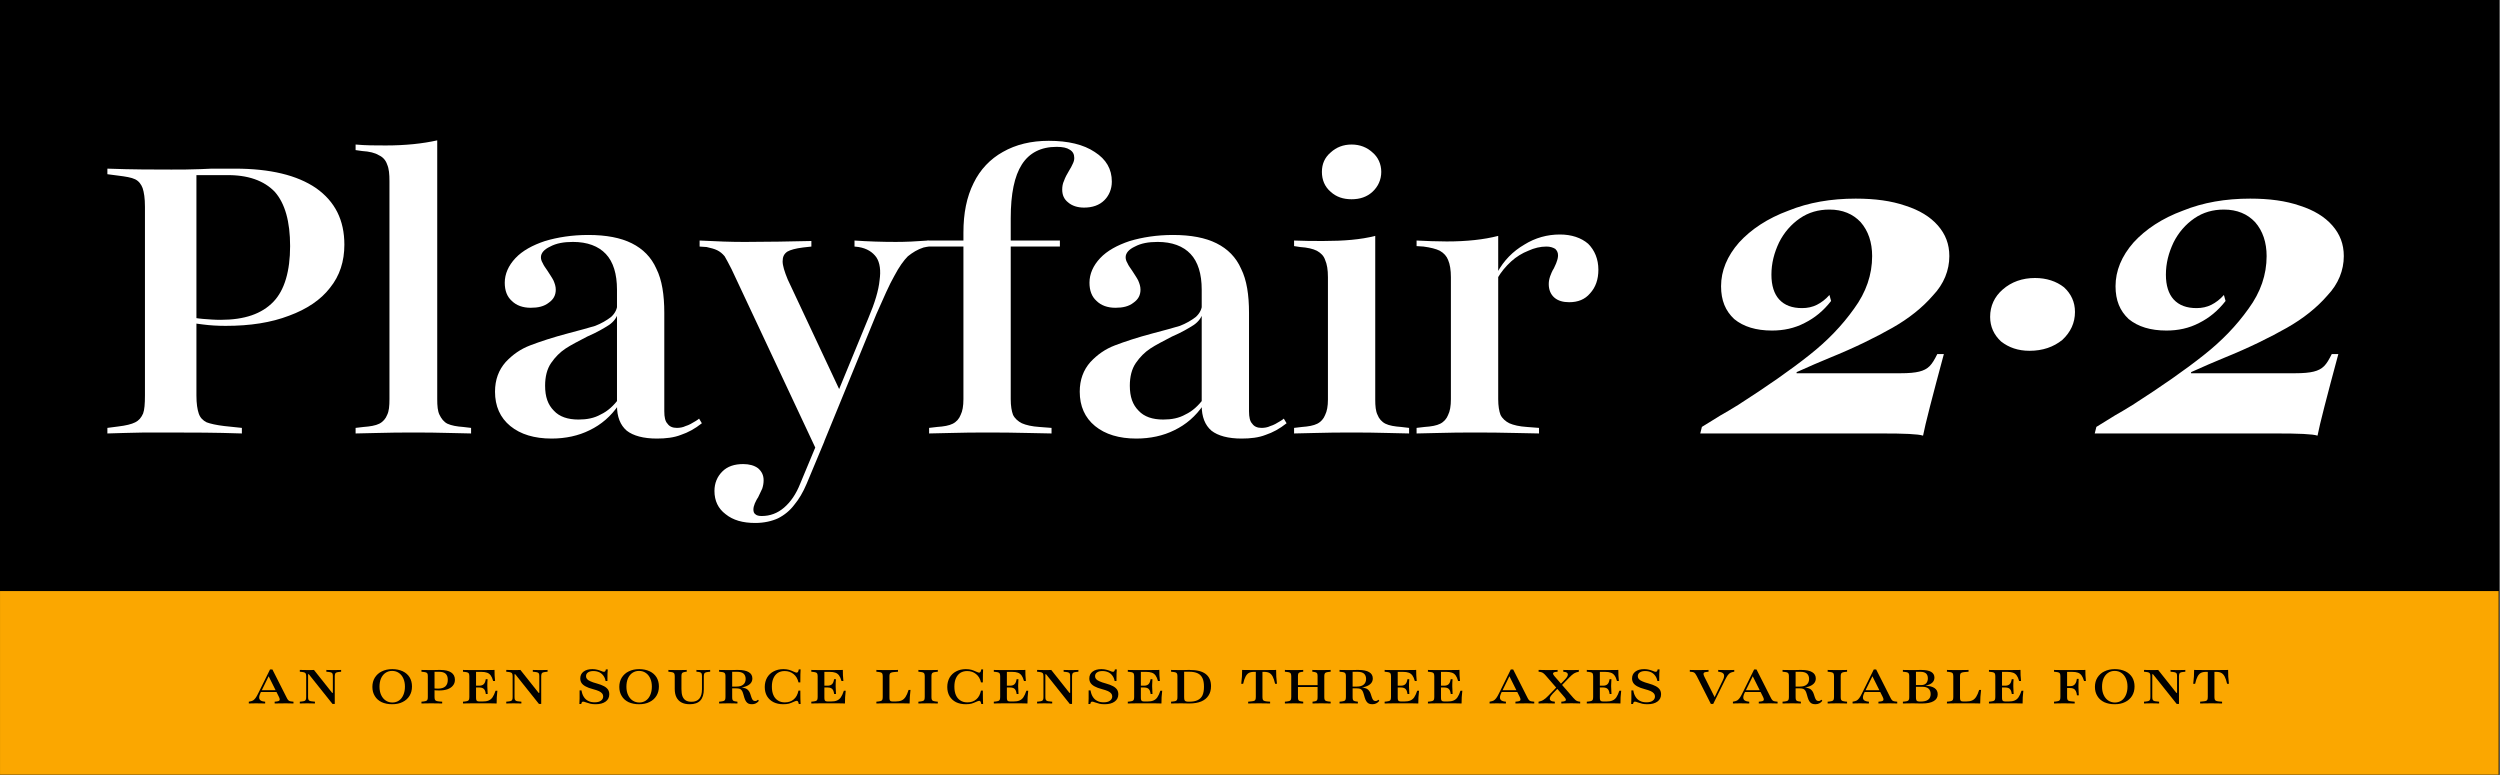 <?xml version="1.0" encoding="UTF-8" standalone="no"?>
<!DOCTYPE svg PUBLIC "-//W3C//DTD SVG 1.1//EN" "http://www.w3.org/Graphics/SVG/1.1/DTD/svg11.dtd">
<svg width="100%" height="100%" viewBox="0 0 2741 850" version="1.1" xmlns="http://www.w3.org/2000/svg" xmlns:xlink="http://www.w3.org/1999/xlink" xml:space="preserve" xmlns:serif="http://www.serif.com/" style="fill-rule:evenodd;clip-rule:evenodd;stroke-linejoin:round;stroke-miterlimit:2;">
    <rect x="0" y="0" width="2741" height="850" fill="#808080" stroke="none"/>
    <rect id="Artboard2" x="0" y="0" width="2740.29" height="849.339" style="fill:none;"/>
    <clipPath id="_clip1">
        <rect id="Artboard21" serif:id="Artboard2" x="0" y="0" width="2740.29" height="849.339"/>
    </clipPath>
    <g clip-path="url(#_clip1)">
        <g transform="matrix(1.491,0,0,1.405,-1302.15,-1077.68)">
            <rect x="295.276" y="295.276" width="2917.32" height="1830.71"/>
        </g>
        <g transform="matrix(0.489,0,0,0.489,-72.163,-109.296)">
            <g transform="matrix(1039.84,0,0,1039.84,347.783,1195.38)">
                <path d="M0.12,-0.489C0.12,-0.507 0.118,-0.52 0.115,-0.529C0.112,-0.537 0.107,-0.544 0.099,-0.548C0.091,-0.552 0.078,-0.554 0.062,-0.556L0.039,-0.559L0.039,-0.571C0.094,-0.569 0.14,-0.569 0.177,-0.569C0.196,-0.569 0.218,-0.569 0.241,-0.57C0.255,-0.571 0.268,-0.571 0.28,-0.571L0.314,-0.571C0.39,-0.571 0.448,-0.557 0.489,-0.529C0.53,-0.5 0.55,-0.46 0.55,-0.407C0.55,-0.371 0.54,-0.34 0.519,-0.314C0.499,-0.288 0.469,-0.268 0.431,-0.254C0.392,-0.239 0.347,-0.232 0.294,-0.232C0.277,-0.232 0.26,-0.233 0.245,-0.235C0.229,-0.237 0.215,-0.239 0.202,-0.243L0.202,-0.255C0.204,-0.254 0.207,-0.254 0.209,-0.253C0.221,-0.25 0.233,-0.248 0.245,-0.247C0.258,-0.246 0.27,-0.245 0.283,-0.245C0.335,-0.245 0.372,-0.258 0.397,-0.284C0.421,-0.309 0.433,-0.35 0.433,-0.404C0.433,-0.457 0.422,-0.496 0.4,-0.521C0.377,-0.545 0.342,-0.558 0.294,-0.557L0.231,-0.557L0.231,-0.202L0.12,-0.202L0.12,-0.489ZM0.166,-0.002C0.149,-0.002 0.132,-0.002 0.117,-0.002C0.101,-0.002 0.087,-0.001 0.073,-0.001L0.039,-0L0.039,-0.012L0.062,-0.015C0.079,-0.017 0.091,-0.02 0.099,-0.024C0.107,-0.028 0.112,-0.034 0.116,-0.043C0.119,-0.051 0.12,-0.064 0.12,-0.082L0.12,-0.202L0.231,-0.202L0.231,-0.082C0.231,-0.064 0.233,-0.052 0.236,-0.043C0.239,-0.034 0.245,-0.028 0.253,-0.024C0.261,-0.021 0.274,-0.018 0.291,-0.016L0.329,-0.012L0.329,-0C0.27,-0.002 0.222,-0.002 0.184,-0.002L0.166,-0.002Z" style="fill:white;fill-rule:nonzero;"/>
            </g>
            <g transform="matrix(1039.84,0,0,1039.84,917.842,1195.38)">
                <path d="M0.151,-0.002C0.127,-0.002 0.1,-0.002 0.07,-0.001L0.026,-0L0.026,-0.012L0.043,-0.014C0.057,-0.015 0.069,-0.017 0.077,-0.021C0.085,-0.025 0.091,-0.032 0.094,-0.04C0.098,-0.048 0.099,-0.059 0.099,-0.074L0.099,-0.208L0.202,-0.208L0.202,-0.074C0.202,-0.059 0.203,-0.048 0.207,-0.04C0.211,-0.032 0.216,-0.025 0.224,-0.021C0.233,-0.017 0.244,-0.015 0.258,-0.014L0.275,-0.012L0.275,-0L0.231,-0.001C0.201,-0.002 0.174,-0.002 0.151,-0.002ZM0.099,-0.544C0.099,-0.559 0.098,-0.571 0.094,-0.58C0.091,-0.589 0.085,-0.596 0.076,-0.6C0.068,-0.605 0.056,-0.608 0.04,-0.609L0.026,-0.611L0.026,-0.623C0.047,-0.621 0.069,-0.621 0.091,-0.621C0.134,-0.621 0.171,-0.625 0.202,-0.632L0.202,-0.208L0.099,-0.208L0.099,-0.544Z" style="fill:white;fill-rule:nonzero;"/>
            </g>
            <g transform="matrix(1039.84,0,0,1039.84,1200.27,1195.38)">
                <path d="M0.318,-0.31C0.318,-0.344 0.31,-0.37 0.294,-0.387C0.278,-0.404 0.254,-0.413 0.223,-0.413C0.203,-0.413 0.187,-0.41 0.174,-0.403C0.161,-0.397 0.154,-0.389 0.154,-0.38C0.154,-0.376 0.155,-0.372 0.158,-0.367C0.16,-0.362 0.164,-0.357 0.168,-0.351C0.173,-0.343 0.178,-0.336 0.181,-0.33C0.184,-0.323 0.186,-0.317 0.186,-0.31C0.186,-0.298 0.181,-0.289 0.171,-0.282C0.161,-0.274 0.148,-0.271 0.132,-0.271C0.115,-0.271 0.101,-0.276 0.091,-0.286C0.081,-0.295 0.076,-0.308 0.076,-0.325C0.076,-0.344 0.084,-0.362 0.099,-0.378C0.114,-0.394 0.136,-0.406 0.163,-0.415C0.19,-0.423 0.221,-0.428 0.256,-0.428C0.295,-0.428 0.326,-0.422 0.35,-0.41C0.374,-0.398 0.392,-0.38 0.403,-0.355C0.415,-0.331 0.42,-0.299 0.42,-0.26L0.42,-0.208L0.318,-0.208L0.318,-0.31ZM0.177,0.011C0.14,0.011 0.11,0.002 0.088,-0.016C0.066,-0.034 0.055,-0.059 0.055,-0.09C0.055,-0.116 0.063,-0.137 0.078,-0.154C0.093,-0.17 0.11,-0.182 0.131,-0.19C0.152,-0.198 0.179,-0.207 0.213,-0.216C0.237,-0.222 0.257,-0.228 0.271,-0.232C0.284,-0.237 0.296,-0.244 0.305,-0.251C0.314,-0.259 0.319,-0.269 0.319,-0.281L0.321,-0.262C0.318,-0.25 0.311,-0.241 0.301,-0.234C0.29,-0.227 0.275,-0.218 0.254,-0.209C0.235,-0.199 0.219,-0.191 0.207,-0.183C0.195,-0.175 0.185,-0.165 0.176,-0.152C0.167,-0.139 0.163,-0.122 0.163,-0.103C0.163,-0.079 0.169,-0.062 0.182,-0.049C0.194,-0.036 0.212,-0.03 0.235,-0.03C0.253,-0.03 0.269,-0.033 0.283,-0.041C0.298,-0.048 0.311,-0.06 0.322,-0.075L0.322,-0.062C0.305,-0.037 0.284,-0.019 0.259,-0.007C0.235,0.005 0.207,0.011 0.177,0.011ZM0.42,-0.048C0.42,-0.035 0.422,-0.026 0.427,-0.021C0.431,-0.015 0.438,-0.012 0.447,-0.012C0.453,-0.012 0.46,-0.013 0.466,-0.016C0.473,-0.018 0.48,-0.022 0.488,-0.027C0.491,-0.029 0.493,-0.03 0.495,-0.032L0.501,-0.022C0.486,-0.01 0.471,-0.002 0.456,0.003C0.441,0.009 0.423,0.011 0.404,0.011C0.375,0.011 0.353,0.005 0.339,-0.006C0.325,-0.018 0.318,-0.036 0.318,-0.06L0.318,-0.208L0.42,-0.208L0.42,-0.048Z" style="fill:white;fill-rule:nonzero;"/>
            </g>
            <g transform="matrix(1039.84,0,0,1039.84,1709.95,1195.38)">
                <path d="M0.075,-0.354C0.069,-0.366 0.064,-0.375 0.06,-0.382C0.055,-0.388 0.05,-0.392 0.044,-0.395C0.038,-0.398 0.03,-0.4 0.021,-0.402L0.006,-0.403L0.006,-0.416C0.044,-0.414 0.075,-0.413 0.099,-0.413L0.107,-0.413C0.154,-0.413 0.201,-0.414 0.247,-0.415L0.247,-0.403L0.229,-0.401C0.213,-0.399 0.202,-0.396 0.195,-0.392C0.188,-0.387 0.185,-0.381 0.185,-0.371C0.185,-0.362 0.189,-0.349 0.196,-0.332L0.31,-0.089L0.3,-0.079L0.37,-0.249C0.384,-0.282 0.392,-0.309 0.394,-0.33C0.397,-0.351 0.395,-0.368 0.387,-0.38C0.379,-0.391 0.367,-0.399 0.349,-0.402L0.34,-0.403L0.34,-0.416C0.369,-0.414 0.399,-0.413 0.429,-0.413C0.45,-0.413 0.473,-0.414 0.499,-0.416L0.499,-0.403L0.489,-0.401C0.476,-0.397 0.465,-0.39 0.455,-0.382C0.446,-0.373 0.436,-0.359 0.426,-0.34C0.415,-0.321 0.403,-0.293 0.387,-0.257L0.267,0.036L0.258,0.036L0.075,-0.354ZM0.126,0.193C0.099,0.193 0.078,0.187 0.062,0.174C0.046,0.162 0.038,0.145 0.038,0.124C0.038,0.107 0.044,0.093 0.055,0.082C0.066,0.071 0.081,0.066 0.1,0.066C0.113,0.066 0.124,0.069 0.132,0.075C0.14,0.082 0.144,0.09 0.144,0.101C0.144,0.107 0.143,0.113 0.141,0.119C0.139,0.124 0.135,0.131 0.132,0.138C0.129,0.142 0.127,0.147 0.125,0.151C0.123,0.156 0.122,0.16 0.122,0.164C0.122,0.168 0.123,0.172 0.126,0.174C0.129,0.177 0.134,0.178 0.14,0.178C0.158,0.178 0.174,0.172 0.188,0.16C0.202,0.148 0.214,0.131 0.223,0.108L0.263,0.012L0.275,0.017L0.237,0.108C0.229,0.127 0.22,0.142 0.21,0.154C0.201,0.166 0.189,0.176 0.175,0.183C0.162,0.189 0.145,0.193 0.126,0.193Z" style="fill:white;fill-rule:nonzero;"/>
            </g>
            <g transform="matrix(1039.84,0,0,1039.84,2203.71,1195.38)">
                <path d="M0.151,-0.002C0.127,-0.002 0.1,-0.002 0.07,-0.001L0.026,-0L0.026,-0.012L0.043,-0.014C0.058,-0.015 0.069,-0.017 0.077,-0.021C0.085,-0.025 0.091,-0.032 0.094,-0.04C0.098,-0.048 0.1,-0.059 0.1,-0.074L0.1,-0.208L0.202,-0.208L0.202,-0.074C0.202,-0.059 0.204,-0.048 0.207,-0.04C0.211,-0.032 0.218,-0.026 0.226,-0.022C0.235,-0.018 0.248,-0.015 0.264,-0.014L0.29,-0.012L0.29,-0L0.241,-0.001C0.207,-0.002 0.177,-0.002 0.151,-0.002ZM0.1,-0.433C0.1,-0.475 0.107,-0.51 0.122,-0.54C0.136,-0.569 0.158,-0.592 0.185,-0.607C0.213,-0.623 0.246,-0.631 0.284,-0.631C0.326,-0.631 0.359,-0.623 0.383,-0.607C0.408,-0.591 0.42,-0.57 0.42,-0.543C0.42,-0.527 0.414,-0.513 0.404,-0.503C0.393,-0.492 0.378,-0.487 0.36,-0.487C0.346,-0.487 0.334,-0.491 0.326,-0.498C0.317,-0.505 0.313,-0.514 0.313,-0.526C0.313,-0.532 0.314,-0.539 0.317,-0.545C0.319,-0.551 0.323,-0.559 0.328,-0.567C0.331,-0.572 0.334,-0.577 0.336,-0.582C0.338,-0.586 0.339,-0.59 0.339,-0.594C0.339,-0.602 0.336,-0.608 0.329,-0.612C0.323,-0.616 0.314,-0.618 0.301,-0.618C0.267,-0.618 0.242,-0.605 0.226,-0.58C0.21,-0.555 0.202,-0.517 0.202,-0.464L0.202,-0.208L0.1,-0.208L0.1,-0.433ZM0.023,-0.416L0.308,-0.416L0.308,-0.403L0.023,-0.403L0.023,-0.416Z" style="fill:white;fill-rule:nonzero;"/>
            </g>
            <g transform="matrix(1039.84,0,0,1039.84,2511.29,1195.38)">
                <path d="M0.318,-0.31C0.318,-0.344 0.31,-0.37 0.294,-0.387C0.278,-0.404 0.254,-0.413 0.223,-0.413C0.203,-0.413 0.187,-0.41 0.174,-0.403C0.161,-0.397 0.154,-0.389 0.154,-0.38C0.154,-0.376 0.155,-0.372 0.158,-0.367C0.16,-0.362 0.164,-0.357 0.168,-0.351C0.173,-0.343 0.178,-0.336 0.181,-0.33C0.184,-0.323 0.186,-0.317 0.186,-0.31C0.186,-0.298 0.181,-0.289 0.171,-0.282C0.161,-0.274 0.148,-0.271 0.132,-0.271C0.115,-0.271 0.101,-0.276 0.091,-0.286C0.081,-0.295 0.076,-0.308 0.076,-0.325C0.076,-0.344 0.084,-0.362 0.099,-0.378C0.114,-0.394 0.136,-0.406 0.163,-0.415C0.19,-0.423 0.221,-0.428 0.256,-0.428C0.295,-0.428 0.326,-0.422 0.35,-0.41C0.374,-0.398 0.392,-0.38 0.403,-0.355C0.415,-0.331 0.42,-0.299 0.42,-0.26L0.42,-0.208L0.318,-0.208L0.318,-0.31ZM0.177,0.011C0.14,0.011 0.11,0.002 0.088,-0.016C0.066,-0.034 0.055,-0.059 0.055,-0.09C0.055,-0.116 0.063,-0.137 0.078,-0.154C0.093,-0.17 0.11,-0.182 0.131,-0.19C0.152,-0.198 0.179,-0.207 0.213,-0.216C0.237,-0.222 0.257,-0.228 0.271,-0.232C0.284,-0.237 0.296,-0.244 0.305,-0.251C0.314,-0.259 0.319,-0.269 0.319,-0.281L0.321,-0.262C0.318,-0.25 0.311,-0.241 0.301,-0.234C0.29,-0.227 0.275,-0.218 0.254,-0.209C0.235,-0.199 0.219,-0.191 0.207,-0.183C0.195,-0.175 0.185,-0.165 0.176,-0.152C0.167,-0.139 0.163,-0.122 0.163,-0.103C0.163,-0.079 0.169,-0.062 0.182,-0.049C0.194,-0.036 0.212,-0.03 0.235,-0.03C0.253,-0.03 0.269,-0.033 0.283,-0.041C0.298,-0.048 0.311,-0.06 0.322,-0.075L0.322,-0.062C0.305,-0.037 0.284,-0.019 0.259,-0.007C0.235,0.005 0.207,0.011 0.177,0.011ZM0.42,-0.048C0.42,-0.035 0.422,-0.026 0.427,-0.021C0.431,-0.015 0.438,-0.012 0.447,-0.012C0.453,-0.012 0.46,-0.013 0.466,-0.016C0.473,-0.018 0.48,-0.022 0.488,-0.027C0.491,-0.029 0.493,-0.03 0.495,-0.032L0.501,-0.022C0.486,-0.01 0.471,-0.002 0.456,0.003C0.441,0.009 0.423,0.011 0.404,0.011C0.375,0.011 0.353,0.005 0.339,-0.006C0.325,-0.018 0.318,-0.036 0.318,-0.06L0.318,-0.208L0.42,-0.208L0.42,-0.048Z" style="fill:white;fill-rule:nonzero;"/>
            </g>
            <g transform="matrix(1039.84,0,0,1039.84,3020.98,1195.38)">
                <path d="M0.1,-0.337C0.1,-0.353 0.098,-0.365 0.094,-0.374C0.091,-0.383 0.085,-0.389 0.076,-0.394C0.068,-0.398 0.056,-0.401 0.04,-0.402L0.027,-0.404L0.027,-0.416C0.048,-0.415 0.069,-0.415 0.09,-0.415C0.134,-0.415 0.171,-0.418 0.202,-0.426L0.202,-0.208L0.1,-0.208L0.1,-0.337ZM0.151,-0.002C0.127,-0.002 0.1,-0.002 0.07,-0.001L0.027,-0L0.027,-0.012L0.044,-0.014C0.058,-0.015 0.069,-0.017 0.077,-0.021C0.085,-0.025 0.091,-0.032 0.094,-0.04C0.098,-0.048 0.1,-0.059 0.1,-0.073L0.1,-0.208L0.202,-0.208L0.202,-0.073C0.202,-0.059 0.203,-0.048 0.207,-0.04C0.21,-0.032 0.216,-0.025 0.224,-0.021C0.232,-0.017 0.244,-0.015 0.258,-0.014L0.275,-0.012L0.275,-0L0.231,-0.001C0.201,-0.002 0.174,-0.002 0.151,-0.002ZM0.151,-0.505C0.133,-0.505 0.118,-0.51 0.106,-0.521C0.093,-0.532 0.087,-0.547 0.087,-0.564C0.087,-0.581 0.093,-0.595 0.106,-0.606C0.118,-0.617 0.133,-0.623 0.151,-0.623C0.169,-0.623 0.184,-0.617 0.196,-0.606C0.208,-0.596 0.215,-0.581 0.215,-0.564C0.215,-0.547 0.208,-0.532 0.196,-0.521C0.184,-0.51 0.169,-0.505 0.151,-0.505Z" style="fill:white;fill-rule:nonzero;"/>
            </g>
            <g transform="matrix(1039.84,0,0,1039.84,3296.69,1195.38)">
                <path d="M0.151,-0.002C0.127,-0.002 0.1,-0.002 0.07,-0.001L0.026,-0L0.026,-0.012L0.043,-0.014C0.058,-0.015 0.069,-0.017 0.077,-0.021C0.085,-0.025 0.091,-0.032 0.094,-0.04C0.098,-0.048 0.1,-0.059 0.1,-0.074L0.1,-0.208L0.202,-0.208L0.202,-0.074C0.202,-0.059 0.204,-0.048 0.207,-0.04C0.211,-0.032 0.218,-0.026 0.226,-0.022C0.235,-0.018 0.248,-0.015 0.264,-0.014L0.29,-0.012L0.29,-0L0.241,-0.001C0.207,-0.002 0.177,-0.002 0.151,-0.002ZM0.1,-0.337C0.1,-0.352 0.098,-0.365 0.094,-0.374C0.091,-0.382 0.085,-0.389 0.076,-0.394C0.068,-0.398 0.056,-0.401 0.041,-0.403L0.026,-0.404L0.026,-0.416C0.047,-0.415 0.069,-0.414 0.091,-0.414C0.134,-0.414 0.171,-0.418 0.202,-0.426L0.202,-0.208L0.1,-0.208L0.1,-0.337ZM0.355,-0.283C0.342,-0.283 0.331,-0.286 0.323,-0.293C0.315,-0.3 0.311,-0.31 0.311,-0.322C0.311,-0.328 0.312,-0.333 0.314,-0.339C0.316,-0.344 0.318,-0.35 0.322,-0.356C0.324,-0.361 0.327,-0.366 0.328,-0.37C0.33,-0.375 0.331,-0.38 0.331,-0.384C0.331,-0.39 0.329,-0.394 0.325,-0.398C0.32,-0.401 0.314,-0.403 0.306,-0.403C0.293,-0.403 0.28,-0.4 0.267,-0.394C0.254,-0.389 0.241,-0.381 0.23,-0.371C0.218,-0.36 0.208,-0.348 0.2,-0.334L0.2,-0.347C0.214,-0.373 0.234,-0.393 0.258,-0.407C0.282,-0.422 0.308,-0.429 0.335,-0.429C0.36,-0.429 0.381,-0.422 0.396,-0.409C0.41,-0.395 0.418,-0.376 0.418,-0.353C0.418,-0.332 0.412,-0.315 0.4,-0.302C0.389,-0.289 0.374,-0.283 0.355,-0.283Z" style="fill:white;fill-rule:nonzero;"/>
            </g>
            <g transform="matrix(1227.36,0,0,1227.36,3941.36,1195.38)">
                <path d="M0.422,0.004C0.413,0.001 0.388,-0 0.346,-0L0.015,-0L0.018,-0.012C0.032,-0.021 0.043,-0.027 0.052,-0.033C0.061,-0.038 0.071,-0.044 0.084,-0.052C0.137,-0.086 0.18,-0.116 0.214,-0.143C0.247,-0.169 0.274,-0.197 0.296,-0.228C0.318,-0.258 0.329,-0.29 0.329,-0.324C0.329,-0.349 0.322,-0.37 0.308,-0.386C0.294,-0.401 0.275,-0.409 0.251,-0.409C0.231,-0.409 0.213,-0.404 0.197,-0.393C0.181,-0.382 0.168,-0.367 0.159,-0.349C0.15,-0.33 0.145,-0.311 0.145,-0.29C0.145,-0.27 0.15,-0.255 0.159,-0.245C0.169,-0.234 0.183,-0.229 0.201,-0.229C0.211,-0.229 0.22,-0.231 0.228,-0.235C0.236,-0.239 0.244,-0.245 0.251,-0.253L0.254,-0.242C0.24,-0.224 0.224,-0.211 0.206,-0.202C0.187,-0.192 0.167,-0.188 0.146,-0.188C0.117,-0.188 0.094,-0.195 0.077,-0.209C0.061,-0.224 0.053,-0.243 0.053,-0.269C0.053,-0.297 0.064,-0.324 0.086,-0.349C0.108,-0.373 0.138,-0.393 0.176,-0.407C0.213,-0.422 0.254,-0.429 0.299,-0.429C0.334,-0.429 0.364,-0.425 0.39,-0.416C0.415,-0.408 0.435,-0.396 0.449,-0.38C0.463,-0.364 0.47,-0.346 0.47,-0.324C0.47,-0.298 0.46,-0.273 0.44,-0.252C0.421,-0.23 0.396,-0.21 0.366,-0.193C0.336,-0.176 0.298,-0.157 0.251,-0.138C0.234,-0.131 0.213,-0.122 0.191,-0.112L0.191,-0.11L0.381,-0.11C0.396,-0.11 0.407,-0.111 0.415,-0.113C0.423,-0.115 0.429,-0.118 0.434,-0.123C0.439,-0.128 0.443,-0.135 0.448,-0.145L0.46,-0.145C0.439,-0.067 0.426,-0.017 0.422,0.004Z" style="fill:white;fill-rule:nonzero;"/>
            </g>
            <g transform="matrix(1227.36,0,0,1227.36,4540.97,1195.38)">
                <path d="M0.128,-0.151C0.107,-0.151 0.09,-0.157 0.076,-0.168C0.063,-0.18 0.056,-0.195 0.056,-0.213C0.056,-0.233 0.064,-0.25 0.079,-0.263C0.095,-0.277 0.115,-0.284 0.138,-0.284C0.159,-0.284 0.177,-0.278 0.191,-0.267C0.204,-0.255 0.211,-0.24 0.211,-0.222C0.211,-0.202 0.203,-0.185 0.188,-0.171C0.172,-0.158 0.152,-0.151 0.128,-0.151Z" style="fill:white;fill-rule:nonzero;"/>
            </g>
            <g transform="matrix(1227.36,0,0,1227.36,4825.82,1195.38)">
                <path d="M0.422,0.004C0.413,0.001 0.388,-0 0.346,-0L0.015,-0L0.018,-0.012C0.032,-0.021 0.043,-0.027 0.052,-0.033C0.061,-0.038 0.071,-0.044 0.084,-0.052C0.137,-0.086 0.18,-0.116 0.214,-0.143C0.247,-0.169 0.274,-0.197 0.296,-0.228C0.318,-0.258 0.329,-0.29 0.329,-0.324C0.329,-0.349 0.322,-0.37 0.308,-0.386C0.294,-0.401 0.275,-0.409 0.251,-0.409C0.231,-0.409 0.213,-0.404 0.197,-0.393C0.181,-0.382 0.168,-0.367 0.159,-0.349C0.15,-0.33 0.145,-0.311 0.145,-0.29C0.145,-0.27 0.15,-0.255 0.159,-0.245C0.169,-0.234 0.183,-0.229 0.201,-0.229C0.211,-0.229 0.22,-0.231 0.228,-0.235C0.236,-0.239 0.244,-0.245 0.251,-0.253L0.254,-0.242C0.24,-0.224 0.224,-0.211 0.206,-0.202C0.187,-0.192 0.167,-0.188 0.146,-0.188C0.117,-0.188 0.094,-0.195 0.077,-0.209C0.061,-0.224 0.053,-0.243 0.053,-0.269C0.053,-0.297 0.064,-0.324 0.086,-0.349C0.108,-0.373 0.138,-0.393 0.176,-0.407C0.213,-0.422 0.254,-0.429 0.299,-0.429C0.334,-0.429 0.364,-0.425 0.39,-0.416C0.415,-0.408 0.435,-0.396 0.449,-0.38C0.463,-0.364 0.47,-0.346 0.47,-0.324C0.47,-0.298 0.46,-0.273 0.44,-0.252C0.421,-0.23 0.396,-0.21 0.366,-0.193C0.336,-0.176 0.298,-0.157 0.251,-0.138C0.234,-0.131 0.213,-0.122 0.191,-0.112L0.191,-0.11L0.381,-0.11C0.396,-0.11 0.407,-0.111 0.415,-0.113C0.423,-0.115 0.429,-0.118 0.434,-0.123C0.439,-0.128 0.443,-0.135 0.448,-0.145L0.46,-0.145C0.439,-0.067 0.426,-0.017 0.422,0.004Z" style="fill:white;fill-rule:nonzero;"/>
            </g>
            <g transform="matrix(1227.36,0,0,1227.36,5462.26,1195.38)">
            </g>
        </g>
        <g transform="matrix(0.974,0,0,1.274,70.464,-82.037)">
            <g id="Layer1">
                <rect x="-72.324" y="573.052" width="2812.62" height="203.739" style="fill:rgb(251,167,0);"/>
            </g>
        </g>
        <g transform="matrix(1,0,0,1,-219.329,542.788)">
            <g transform="matrix(75,0,0,75,492.495,228.499)">
                <path d="M0.165,-0.153C0.147,-0.115 0.142,-0.086 0.15,-0.066C0.158,-0.045 0.18,-0.033 0.217,-0.028L0.234,-0.026L0.234,-0C0.192,-0.002 0.146,-0.002 0.098,-0.002C0.065,-0.002 0.03,-0.002 -0.005,-0L-0.005,-0.026L0.01,-0.029C0.028,-0.032 0.044,-0.037 0.057,-0.044C0.069,-0.052 0.081,-0.063 0.093,-0.079C0.104,-0.094 0.117,-0.116 0.131,-0.145L0.305,-0.497L0.34,-0.497L0.547,-0.088C0.554,-0.073 0.561,-0.062 0.567,-0.054C0.573,-0.046 0.58,-0.04 0.589,-0.036C0.597,-0.033 0.608,-0.03 0.622,-0.029L0.648,-0.026L0.648,-0C0.605,-0.002 0.568,-0.002 0.539,-0.002L0.538,-0.002L0.538,-0.002C0.492,-0.002 0.437,-0.002 0.373,0L0.373,-0.026L0.401,-0.029C0.418,-0.031 0.43,-0.034 0.437,-0.039C0.444,-0.044 0.448,-0.051 0.447,-0.06C0.447,-0.07 0.442,-0.083 0.434,-0.099L0.277,-0.414L0.297,-0.422L0.165,-0.153ZM0.172,-0.194L0.428,-0.194L0.441,-0.168L0.159,-0.168L0.172,-0.194Z" style="fill-rule:nonzero;"/>
            </g>
            <g transform="matrix(75,0,0,75,492.495,228.499)">
            </g>
            <g transform="matrix(75,0,0,75,544.668,228.499)">
                <path d="M0.138,-0.395C0.138,-0.412 0.136,-0.425 0.133,-0.433C0.13,-0.442 0.124,-0.448 0.115,-0.452C0.106,-0.456 0.093,-0.459 0.074,-0.461L0.045,-0.464L0.045,-0.49C0.053,-0.49 0.06,-0.49 0.066,-0.49C0.106,-0.489 0.143,-0.488 0.179,-0.488L0.192,-0.488C0.218,-0.488 0.238,-0.489 0.252,-0.49L0.518,-0.155L0.528,-0.155L0.528,-0.395C0.528,-0.412 0.527,-0.424 0.524,-0.433C0.521,-0.442 0.515,-0.448 0.506,-0.452C0.497,-0.456 0.484,-0.459 0.465,-0.461L0.433,-0.464L0.433,-0.49C0.478,-0.489 0.514,-0.488 0.542,-0.488C0.574,-0.488 0.61,-0.489 0.649,-0.49L0.649,-0.464L0.619,-0.461C0.6,-0.459 0.587,-0.456 0.578,-0.452C0.57,-0.448 0.564,-0.442 0.561,-0.433C0.558,-0.425 0.556,-0.412 0.556,-0.395L0.556,0.007L0.523,0.007L0.176,-0.428L0.166,-0.428L0.166,-0.202L0.138,-0.202L0.138,-0.395ZM0.166,-0.096C0.166,-0.079 0.167,-0.066 0.171,-0.057C0.174,-0.049 0.18,-0.043 0.189,-0.038C0.198,-0.034 0.212,-0.031 0.231,-0.03L0.266,-0.026L0.266,0C0.22,-0.001 0.182,-0.002 0.152,-0.002C0.12,-0.002 0.084,-0.001 0.045,0L0.045,-0.026L0.075,-0.029C0.094,-0.031 0.107,-0.034 0.116,-0.038C0.124,-0.042 0.13,-0.048 0.133,-0.057C0.137,-0.065 0.138,-0.078 0.138,-0.096L0.138,-0.202L0.166,-0.202L0.166,-0.096Z" style="fill-rule:nonzero;"/>
            </g>
            <g transform="matrix(75,0,0,75,544.668,228.499)">
            </g>
            <g transform="matrix(75,0,0,75,599.744,228.499)">
            </g>
            <g transform="matrix(75,0,0,75,623.634,228.499)">
                <path d="M0.342,0.011C0.284,0.011 0.233,0.001 0.189,-0.019C0.146,-0.04 0.112,-0.069 0.089,-0.108C0.065,-0.146 0.053,-0.191 0.053,-0.242C0.053,-0.294 0.065,-0.339 0.089,-0.378C0.114,-0.417 0.147,-0.448 0.191,-0.469C0.235,-0.491 0.286,-0.502 0.344,-0.502C0.402,-0.502 0.453,-0.491 0.496,-0.471C0.54,-0.45 0.573,-0.421 0.597,-0.383C0.62,-0.345 0.632,-0.3 0.632,-0.248C0.632,-0.196 0.62,-0.151 0.596,-0.112C0.572,-0.073 0.538,-0.042 0.494,-0.021C0.451,0.001 0.4,0.011 0.342,0.011ZM0.345,-0.014C0.382,-0.014 0.414,-0.024 0.442,-0.043C0.47,-0.062 0.491,-0.09 0.506,-0.125C0.521,-0.16 0.529,-0.2 0.529,-0.246C0.529,-0.292 0.521,-0.332 0.505,-0.367C0.489,-0.402 0.467,-0.429 0.438,-0.448C0.41,-0.467 0.378,-0.476 0.341,-0.476C0.304,-0.476 0.272,-0.466 0.244,-0.447C0.216,-0.428 0.195,-0.401 0.179,-0.366C0.164,-0.331 0.157,-0.29 0.157,-0.245C0.157,-0.199 0.165,-0.158 0.181,-0.124C0.197,-0.089 0.219,-0.062 0.248,-0.043C0.276,-0.024 0.309,-0.014 0.345,-0.014Z" style="fill-rule:nonzero;"/>
            </g>
            <g transform="matrix(75,0,0,75,623.634,228.499)">
            </g>
            <g transform="matrix(75,0,0,75,678.045,228.499)">
                <path d="M0.179,-0.002C0.139,-0.002 0.095,-0.002 0.045,-0L0.045,-0.026L0.075,-0.029C0.093,-0.031 0.106,-0.035 0.115,-0.038C0.124,-0.042 0.13,-0.049 0.133,-0.057C0.137,-0.066 0.138,-0.079 0.138,-0.096L0.138,-0.395C0.138,-0.412 0.137,-0.425 0.134,-0.433C0.13,-0.442 0.124,-0.448 0.116,-0.452C0.107,-0.456 0.094,-0.459 0.075,-0.461L0.045,-0.464L0.045,-0.49C0.098,-0.489 0.146,-0.488 0.189,-0.488C0.208,-0.488 0.229,-0.489 0.251,-0.489C0.265,-0.49 0.279,-0.49 0.293,-0.49L0.323,-0.49C0.391,-0.49 0.443,-0.478 0.48,-0.453C0.516,-0.429 0.534,-0.393 0.534,-0.347C0.534,-0.314 0.525,-0.286 0.506,-0.263C0.488,-0.239 0.461,-0.221 0.426,-0.208C0.391,-0.196 0.35,-0.19 0.301,-0.19C0.282,-0.19 0.265,-0.191 0.249,-0.192C0.233,-0.194 0.218,-0.197 0.204,-0.2L0.204,-0.227C0.217,-0.223 0.23,-0.221 0.244,-0.219C0.258,-0.218 0.273,-0.217 0.287,-0.217C0.334,-0.217 0.37,-0.228 0.394,-0.249C0.418,-0.271 0.43,-0.303 0.43,-0.345C0.43,-0.385 0.42,-0.414 0.399,-0.434C0.379,-0.453 0.347,-0.463 0.305,-0.463L0.236,-0.463L0.236,-0.096C0.236,-0.079 0.238,-0.066 0.241,-0.058C0.244,-0.049 0.25,-0.043 0.259,-0.039C0.268,-0.035 0.281,-0.032 0.299,-0.03L0.348,-0.026L0.348,-0C0.288,-0.002 0.237,-0.002 0.193,-0.002L0.179,-0.002Z" style="fill-rule:nonzero;"/>
            </g>
            <g transform="matrix(75,0,0,75,678.045,228.499)">
            </g>
            <g transform="matrix(75,0,0,75,723.564,228.499)">
                <path d="M0.179,-0.002C0.139,-0.002 0.095,-0.002 0.045,-0L0.045,-0.026L0.074,-0.029C0.093,-0.031 0.106,-0.035 0.115,-0.038C0.124,-0.042 0.13,-0.049 0.133,-0.057C0.136,-0.066 0.138,-0.079 0.138,-0.096L0.138,-0.395C0.138,-0.412 0.136,-0.425 0.133,-0.433C0.13,-0.442 0.124,-0.448 0.115,-0.452C0.106,-0.456 0.093,-0.459 0.074,-0.461L0.045,-0.464L0.045,-0.49C0.095,-0.489 0.139,-0.488 0.179,-0.488L0.314,-0.488C0.396,-0.488 0.46,-0.489 0.506,-0.49C0.505,-0.441 0.508,-0.387 0.514,-0.329L0.486,-0.329C0.476,-0.365 0.464,-0.392 0.45,-0.411C0.436,-0.429 0.418,-0.443 0.397,-0.45C0.376,-0.458 0.347,-0.462 0.312,-0.462L0.236,-0.462L0.236,-0.091C0.236,-0.073 0.237,-0.059 0.24,-0.051C0.243,-0.042 0.249,-0.036 0.258,-0.033C0.266,-0.03 0.28,-0.029 0.298,-0.029L0.33,-0.029C0.367,-0.029 0.396,-0.033 0.419,-0.043C0.442,-0.052 0.462,-0.068 0.477,-0.09C0.493,-0.113 0.507,-0.145 0.521,-0.186L0.548,-0.186C0.54,-0.121 0.536,-0.058 0.537,-0C0.489,-0.002 0.421,-0.002 0.334,-0.002L0.179,-0.002ZM0.198,-0.26L0.365,-0.26L0.365,-0.234L0.198,-0.234L0.198,-0.26ZM0.379,-0.138C0.376,-0.161 0.371,-0.18 0.364,-0.194C0.357,-0.208 0.346,-0.218 0.334,-0.224C0.321,-0.23 0.304,-0.234 0.283,-0.234L0.283,-0.26C0.312,-0.26 0.334,-0.268 0.349,-0.283C0.364,-0.298 0.373,-0.322 0.378,-0.355L0.405,-0.355C0.402,-0.32 0.401,-0.29 0.401,-0.264L0.401,-0.247C0.401,-0.216 0.403,-0.18 0.406,-0.138L0.379,-0.138Z" style="fill-rule:nonzero;"/>
            </g>
            <g transform="matrix(75,0,0,75,723.564,228.499)">
            </g>
            <g transform="matrix(75,0,0,75,771.019,228.499)">
                <path d="M0.138,-0.395C0.138,-0.412 0.136,-0.425 0.133,-0.433C0.13,-0.442 0.124,-0.448 0.115,-0.452C0.106,-0.456 0.093,-0.459 0.074,-0.461L0.045,-0.464L0.045,-0.49C0.053,-0.49 0.06,-0.49 0.066,-0.49C0.106,-0.489 0.143,-0.488 0.179,-0.488L0.192,-0.488C0.218,-0.488 0.238,-0.489 0.252,-0.49L0.518,-0.155L0.528,-0.155L0.528,-0.395C0.528,-0.412 0.527,-0.424 0.524,-0.433C0.521,-0.442 0.515,-0.448 0.506,-0.452C0.497,-0.456 0.484,-0.459 0.465,-0.461L0.433,-0.464L0.433,-0.49C0.478,-0.489 0.514,-0.488 0.542,-0.488C0.574,-0.488 0.61,-0.489 0.649,-0.49L0.649,-0.464L0.619,-0.461C0.6,-0.459 0.587,-0.456 0.578,-0.452C0.57,-0.448 0.564,-0.442 0.561,-0.433C0.558,-0.425 0.556,-0.412 0.556,-0.395L0.556,0.007L0.523,0.007L0.176,-0.428L0.166,-0.428L0.166,-0.202L0.138,-0.202L0.138,-0.395ZM0.166,-0.096C0.166,-0.079 0.167,-0.066 0.171,-0.057C0.174,-0.049 0.18,-0.043 0.189,-0.038C0.198,-0.034 0.212,-0.031 0.231,-0.03L0.266,-0.026L0.266,0C0.22,-0.001 0.182,-0.002 0.152,-0.002C0.12,-0.002 0.084,-0.001 0.045,0L0.045,-0.026L0.075,-0.029C0.094,-0.031 0.107,-0.034 0.116,-0.038C0.124,-0.042 0.13,-0.048 0.133,-0.057C0.137,-0.065 0.138,-0.078 0.138,-0.096L0.138,-0.202L0.166,-0.202L0.166,-0.096Z" style="fill-rule:nonzero;"/>
            </g>
            <g transform="matrix(75,0,0,75,771.019,228.499)">
            </g>
            <g transform="matrix(75,0,0,75,826.095,228.499)">
            </g>
            <g transform="matrix(75,0,0,75,849.985,228.499)">
                <path d="M0.299,0.011C0.27,0.011 0.244,0.009 0.223,0.004C0.202,-0.001 0.18,-0.008 0.157,-0.016C0.149,-0.019 0.142,-0.022 0.134,-0.024C0.127,-0.026 0.121,-0.027 0.116,-0.027C0.108,-0.027 0.102,-0.024 0.098,-0.019C0.094,-0.013 0.09,-0.004 0.088,0.008L0.061,0.008C0.062,-0.012 0.063,-0.038 0.064,-0.07C0.064,-0.102 0.064,-0.142 0.064,-0.191L0.092,-0.191C0.098,-0.154 0.109,-0.122 0.126,-0.096C0.142,-0.07 0.164,-0.05 0.191,-0.037C0.217,-0.023 0.248,-0.017 0.284,-0.017C0.323,-0.017 0.353,-0.024 0.375,-0.04C0.397,-0.055 0.409,-0.076 0.409,-0.103C0.409,-0.12 0.404,-0.134 0.394,-0.146C0.385,-0.158 0.369,-0.169 0.348,-0.18C0.326,-0.19 0.296,-0.2 0.258,-0.21C0.215,-0.221 0.18,-0.234 0.153,-0.249C0.126,-0.263 0.106,-0.28 0.093,-0.299C0.08,-0.319 0.074,-0.341 0.074,-0.366C0.074,-0.408 0.09,-0.441 0.121,-0.465C0.153,-0.49 0.196,-0.502 0.251,-0.502C0.278,-0.502 0.301,-0.499 0.32,-0.494C0.339,-0.49 0.359,-0.483 0.38,-0.475C0.387,-0.471 0.395,-0.469 0.402,-0.466C0.409,-0.464 0.415,-0.463 0.42,-0.463C0.428,-0.463 0.434,-0.466 0.438,-0.471C0.443,-0.476 0.446,-0.485 0.448,-0.498L0.476,-0.498C0.474,-0.48 0.473,-0.458 0.472,-0.435C0.471,-0.411 0.471,-0.376 0.471,-0.329L0.444,-0.329C0.439,-0.359 0.428,-0.384 0.412,-0.406C0.396,-0.428 0.376,-0.445 0.351,-0.457C0.326,-0.468 0.298,-0.474 0.267,-0.474C0.233,-0.474 0.207,-0.468 0.187,-0.454C0.168,-0.441 0.158,-0.422 0.158,-0.399C0.158,-0.383 0.163,-0.369 0.173,-0.357C0.183,-0.345 0.2,-0.334 0.223,-0.324C0.246,-0.313 0.277,-0.303 0.317,-0.292C0.36,-0.28 0.395,-0.267 0.422,-0.252C0.448,-0.238 0.467,-0.221 0.48,-0.202C0.492,-0.183 0.498,-0.16 0.498,-0.135C0.498,-0.09 0.481,-0.054 0.445,-0.028C0.41,-0.002 0.361,0.011 0.299,0.011Z" style="fill-rule:nonzero;"/>
            </g>
            <g transform="matrix(75,0,0,75,849.985,228.499)">
            </g>
            <g transform="matrix(75,0,0,75,894.356,228.499)">
                <path d="M0.342,0.011C0.284,0.011 0.233,0.001 0.189,-0.019C0.146,-0.04 0.112,-0.069 0.089,-0.108C0.065,-0.146 0.053,-0.191 0.053,-0.242C0.053,-0.294 0.065,-0.339 0.089,-0.378C0.114,-0.417 0.147,-0.448 0.191,-0.469C0.235,-0.491 0.286,-0.502 0.344,-0.502C0.402,-0.502 0.453,-0.491 0.496,-0.471C0.54,-0.45 0.573,-0.421 0.597,-0.383C0.62,-0.345 0.632,-0.3 0.632,-0.248C0.632,-0.196 0.62,-0.151 0.596,-0.112C0.572,-0.073 0.538,-0.042 0.494,-0.021C0.451,0.001 0.4,0.011 0.342,0.011ZM0.345,-0.014C0.382,-0.014 0.414,-0.024 0.442,-0.043C0.47,-0.062 0.491,-0.09 0.506,-0.125C0.521,-0.16 0.529,-0.2 0.529,-0.246C0.529,-0.292 0.521,-0.332 0.505,-0.367C0.489,-0.402 0.467,-0.429 0.438,-0.448C0.41,-0.467 0.378,-0.476 0.341,-0.476C0.304,-0.476 0.272,-0.466 0.244,-0.447C0.216,-0.428 0.195,-0.401 0.179,-0.366C0.164,-0.331 0.157,-0.29 0.157,-0.245C0.157,-0.199 0.165,-0.158 0.181,-0.124C0.197,-0.089 0.219,-0.062 0.248,-0.043C0.276,-0.024 0.309,-0.014 0.345,-0.014Z" style="fill-rule:nonzero;"/>
            </g>
            <g transform="matrix(75,0,0,75,894.356,228.499)">
            </g>
            <g transform="matrix(75,0,0,75,948.766,228.499)">
                <path d="M0.138,-0.395C0.138,-0.412 0.136,-0.425 0.133,-0.433C0.13,-0.442 0.124,-0.448 0.115,-0.452C0.106,-0.456 0.093,-0.459 0.074,-0.461L0.045,-0.464L0.045,-0.49C0.095,-0.489 0.139,-0.488 0.179,-0.488L0.193,-0.488C0.227,-0.488 0.267,-0.489 0.313,-0.49L0.313,-0.464L0.292,-0.462C0.275,-0.459 0.264,-0.456 0.256,-0.452C0.248,-0.448 0.243,-0.442 0.24,-0.433C0.237,-0.425 0.236,-0.412 0.236,-0.395L0.236,-0.345L0.138,-0.345L0.138,-0.395ZM0.359,0.011C0.311,0.011 0.27,0.003 0.238,-0.014C0.205,-0.031 0.18,-0.057 0.163,-0.09C0.146,-0.123 0.138,-0.165 0.138,-0.214L0.138,-0.345L0.236,-0.345L0.236,-0.211C0.236,-0.168 0.241,-0.132 0.251,-0.105C0.262,-0.078 0.278,-0.057 0.3,-0.044C0.322,-0.031 0.35,-0.025 0.384,-0.025C0.434,-0.025 0.472,-0.04 0.497,-0.07C0.523,-0.101 0.536,-0.147 0.536,-0.207L0.536,-0.345L0.563,-0.345L0.563,-0.207C0.563,-0.134 0.546,-0.08 0.512,-0.043C0.478,-0.007 0.427,0.011 0.359,0.011ZM0.536,-0.395C0.536,-0.412 0.535,-0.425 0.532,-0.434C0.529,-0.442 0.524,-0.449 0.516,-0.453C0.508,-0.457 0.496,-0.46 0.48,-0.462L0.455,-0.464L0.455,-0.49C0.491,-0.489 0.522,-0.488 0.549,-0.488C0.582,-0.488 0.618,-0.489 0.656,-0.49L0.656,-0.464L0.626,-0.461C0.608,-0.459 0.594,-0.456 0.586,-0.452C0.577,-0.448 0.571,-0.442 0.568,-0.433C0.565,-0.425 0.563,-0.412 0.563,-0.395L0.563,-0.345L0.536,-0.345L0.536,-0.395Z" style="fill-rule:nonzero;"/>
            </g>
            <g transform="matrix(75,0,0,75,948.766,228.499)">
            </g>
            <g transform="matrix(75,0,0,75,1004.39,228.499)">
                <path d="M0.138,-0.395C0.138,-0.412 0.137,-0.425 0.133,-0.433C0.13,-0.442 0.124,-0.448 0.116,-0.452C0.107,-0.456 0.094,-0.459 0.075,-0.461L0.045,-0.464L0.045,-0.49C0.098,-0.489 0.146,-0.488 0.189,-0.488C0.208,-0.488 0.228,-0.489 0.251,-0.489C0.265,-0.49 0.279,-0.49 0.293,-0.49L0.323,-0.49C0.39,-0.49 0.442,-0.48 0.478,-0.458C0.514,-0.437 0.531,-0.406 0.531,-0.365C0.531,-0.337 0.522,-0.313 0.503,-0.292C0.484,-0.272 0.457,-0.256 0.421,-0.245C0.385,-0.234 0.342,-0.228 0.293,-0.228L0.214,-0.228L0.214,-0.247L0.298,-0.247C0.341,-0.247 0.375,-0.256 0.398,-0.276C0.421,-0.295 0.433,-0.322 0.433,-0.359C0.433,-0.393 0.422,-0.419 0.402,-0.437C0.381,-0.454 0.35,-0.463 0.308,-0.463L0.236,-0.463L0.236,-0.202L0.138,-0.202L0.138,-0.395ZM0.526,0.011C0.505,0.011 0.488,0.008 0.474,0.002C0.46,-0.005 0.448,-0.015 0.439,-0.029C0.429,-0.043 0.421,-0.061 0.414,-0.084L0.398,-0.139C0.392,-0.161 0.385,-0.178 0.377,-0.189C0.369,-0.201 0.359,-0.209 0.346,-0.214C0.334,-0.218 0.317,-0.221 0.295,-0.221L0.209,-0.221L0.209,-0.24L0.281,-0.24C0.33,-0.24 0.369,-0.237 0.397,-0.231C0.425,-0.225 0.448,-0.215 0.464,-0.2C0.481,-0.184 0.494,-0.162 0.503,-0.133L0.517,-0.09C0.524,-0.07 0.531,-0.056 0.539,-0.048C0.547,-0.04 0.558,-0.036 0.571,-0.036C0.579,-0.036 0.586,-0.037 0.593,-0.04C0.599,-0.043 0.606,-0.048 0.614,-0.055L0.626,-0.038C0.612,-0.021 0.597,-0.008 0.581,-0.001C0.565,0.007 0.546,0.011 0.526,0.011ZM0.179,-0.002C0.139,-0.002 0.095,-0.002 0.045,-0L0.045,-0.026L0.075,-0.029C0.093,-0.031 0.106,-0.035 0.115,-0.038C0.124,-0.042 0.13,-0.049 0.133,-0.057C0.136,-0.066 0.138,-0.079 0.138,-0.096L0.138,-0.202L0.236,-0.202L0.236,-0.096C0.236,-0.078 0.237,-0.065 0.24,-0.057C0.243,-0.048 0.248,-0.042 0.256,-0.038C0.264,-0.034 0.275,-0.031 0.292,-0.029L0.313,-0.026L0.313,-0C0.267,-0.002 0.227,-0.002 0.193,-0.002L0.179,-0.002Z" style="fill-rule:nonzero;"/>
            </g>
            <g transform="matrix(75,0,0,75,1004.39,228.499)">
            </g>
            <g transform="matrix(75,0,0,75,1053.84,228.499)">
                <path d="M0.324,0.011C0.269,0.011 0.222,0.001 0.181,-0.019C0.14,-0.04 0.109,-0.069 0.086,-0.107C0.064,-0.145 0.053,-0.19 0.053,-0.241C0.053,-0.293 0.065,-0.338 0.087,-0.378C0.11,-0.417 0.142,-0.448 0.183,-0.469C0.224,-0.491 0.271,-0.502 0.325,-0.502C0.357,-0.502 0.384,-0.498 0.407,-0.492C0.43,-0.485 0.453,-0.476 0.476,-0.465C0.486,-0.461 0.494,-0.458 0.501,-0.455C0.508,-0.452 0.514,-0.451 0.52,-0.451C0.528,-0.451 0.534,-0.455 0.539,-0.462C0.544,-0.47 0.547,-0.482 0.55,-0.498L0.577,-0.498C0.576,-0.481 0.575,-0.457 0.574,-0.426C0.574,-0.396 0.573,-0.356 0.573,-0.308L0.546,-0.308C0.534,-0.361 0.51,-0.401 0.474,-0.43C0.439,-0.459 0.395,-0.474 0.344,-0.474C0.305,-0.474 0.272,-0.465 0.243,-0.447C0.215,-0.428 0.194,-0.402 0.179,-0.368C0.164,-0.334 0.157,-0.293 0.157,-0.246C0.157,-0.198 0.164,-0.157 0.179,-0.123C0.194,-0.088 0.216,-0.062 0.245,-0.044C0.273,-0.025 0.307,-0.016 0.347,-0.016C0.4,-0.016 0.443,-0.031 0.477,-0.06C0.512,-0.089 0.534,-0.132 0.546,-0.188L0.573,-0.188C0.573,-0.138 0.574,-0.097 0.574,-0.066C0.575,-0.034 0.576,-0.01 0.577,0.008L0.55,0.008C0.547,-0.009 0.544,-0.021 0.539,-0.028C0.535,-0.035 0.528,-0.039 0.52,-0.039C0.515,-0.039 0.509,-0.038 0.502,-0.035C0.495,-0.032 0.487,-0.029 0.477,-0.025C0.454,-0.014 0.431,-0.005 0.408,0.002C0.386,0.008 0.358,0.011 0.324,0.011Z" style="fill-rule:nonzero;"/>
            </g>
            <g transform="matrix(75,0,0,75,1053.84,228.499)">
            </g>
            <g transform="matrix(75,0,0,75,1105.47,228.499)">
                <path d="M0.179,-0.002C0.139,-0.002 0.095,-0.002 0.045,-0L0.045,-0.026L0.074,-0.029C0.093,-0.031 0.106,-0.035 0.115,-0.038C0.124,-0.042 0.13,-0.049 0.133,-0.057C0.136,-0.066 0.138,-0.079 0.138,-0.096L0.138,-0.395C0.138,-0.412 0.136,-0.425 0.133,-0.433C0.13,-0.442 0.124,-0.448 0.115,-0.452C0.106,-0.456 0.093,-0.459 0.074,-0.461L0.045,-0.464L0.045,-0.49C0.095,-0.489 0.139,-0.488 0.179,-0.488L0.314,-0.488C0.396,-0.488 0.46,-0.489 0.506,-0.49C0.505,-0.441 0.508,-0.387 0.514,-0.329L0.486,-0.329C0.476,-0.365 0.464,-0.392 0.45,-0.411C0.436,-0.429 0.418,-0.443 0.397,-0.45C0.376,-0.458 0.347,-0.462 0.312,-0.462L0.236,-0.462L0.236,-0.091C0.236,-0.073 0.237,-0.059 0.24,-0.051C0.243,-0.042 0.249,-0.036 0.258,-0.033C0.266,-0.03 0.28,-0.029 0.298,-0.029L0.33,-0.029C0.367,-0.029 0.396,-0.033 0.419,-0.043C0.442,-0.052 0.462,-0.068 0.477,-0.09C0.493,-0.113 0.507,-0.145 0.521,-0.186L0.548,-0.186C0.54,-0.121 0.536,-0.058 0.537,-0C0.489,-0.002 0.421,-0.002 0.334,-0.002L0.179,-0.002ZM0.198,-0.26L0.365,-0.26L0.365,-0.234L0.198,-0.234L0.198,-0.26ZM0.379,-0.138C0.376,-0.161 0.371,-0.18 0.364,-0.194C0.357,-0.208 0.346,-0.218 0.334,-0.224C0.321,-0.23 0.304,-0.234 0.283,-0.234L0.283,-0.26C0.312,-0.26 0.334,-0.268 0.349,-0.283C0.364,-0.298 0.373,-0.322 0.378,-0.355L0.405,-0.355C0.402,-0.32 0.401,-0.29 0.401,-0.264L0.401,-0.247C0.401,-0.216 0.403,-0.18 0.406,-0.138L0.379,-0.138Z" style="fill-rule:nonzero;"/>
            </g>
            <g transform="matrix(75,0,0,75,1105.47,228.499)">
            </g>
            <g transform="matrix(75,0,0,75,1152.92,228.499)">
            </g>
            <g transform="matrix(75,0,0,75,1176.81,228.499)">
                <path d="M0.179,-0.002C0.139,-0.002 0.095,-0.002 0.045,-0L0.045,-0.026L0.074,-0.029C0.093,-0.031 0.106,-0.035 0.115,-0.038C0.124,-0.042 0.13,-0.049 0.133,-0.057C0.136,-0.066 0.138,-0.079 0.138,-0.096L0.138,-0.395C0.138,-0.412 0.136,-0.425 0.133,-0.433C0.13,-0.442 0.124,-0.448 0.115,-0.452C0.106,-0.456 0.093,-0.459 0.074,-0.461L0.045,-0.464L0.045,-0.49C0.095,-0.489 0.139,-0.488 0.179,-0.488L0.191,-0.488C0.238,-0.488 0.294,-0.489 0.361,-0.49L0.361,-0.464L0.3,-0.459C0.282,-0.457 0.268,-0.454 0.259,-0.45C0.25,-0.447 0.244,-0.44 0.241,-0.432C0.237,-0.424 0.236,-0.411 0.236,-0.395L0.236,-0.091C0.236,-0.073 0.237,-0.059 0.24,-0.051C0.243,-0.042 0.249,-0.036 0.257,-0.033C0.266,-0.03 0.279,-0.029 0.297,-0.029L0.323,-0.029C0.36,-0.029 0.39,-0.034 0.413,-0.044C0.436,-0.054 0.455,-0.071 0.471,-0.095C0.487,-0.119 0.502,-0.153 0.516,-0.198L0.544,-0.198C0.535,-0.128 0.531,-0.062 0.531,-0C0.482,-0.002 0.412,-0.002 0.323,-0.002L0.179,-0.002Z" style="fill-rule:nonzero;"/>
            </g>
            <g transform="matrix(75,0,0,75,1176.81,228.499)">
            </g>
            <g transform="matrix(75,0,0,75,1222.87,228.499)">
                <path d="M0.179,-0.002C0.139,-0.002 0.095,-0.002 0.045,-0L0.045,-0.026L0.074,-0.029C0.093,-0.031 0.106,-0.035 0.115,-0.038C0.124,-0.042 0.13,-0.049 0.133,-0.057C0.136,-0.066 0.138,-0.079 0.138,-0.096L0.138,-0.395C0.138,-0.412 0.136,-0.425 0.133,-0.433C0.13,-0.442 0.124,-0.448 0.115,-0.452C0.106,-0.456 0.093,-0.459 0.074,-0.461L0.045,-0.464L0.045,-0.49C0.095,-0.489 0.139,-0.488 0.179,-0.488L0.195,-0.488C0.235,-0.488 0.279,-0.489 0.329,-0.49L0.329,-0.464L0.299,-0.461C0.281,-0.459 0.268,-0.456 0.259,-0.452C0.25,-0.448 0.244,-0.442 0.241,-0.433C0.237,-0.425 0.236,-0.412 0.236,-0.395L0.236,-0.096C0.236,-0.079 0.237,-0.066 0.241,-0.057C0.244,-0.049 0.25,-0.042 0.259,-0.038C0.268,-0.035 0.281,-0.031 0.299,-0.029L0.329,-0.026L0.329,-0C0.279,-0.002 0.235,-0.002 0.195,-0.002L0.179,-0.002Z" style="fill-rule:nonzero;"/>
            </g>
            <g transform="matrix(75,0,0,75,1222.87,228.499)">
            </g>
            <g transform="matrix(75,0,0,75,1253.94,228.499)">
                <path d="M0.324,0.011C0.269,0.011 0.222,0.001 0.181,-0.019C0.14,-0.04 0.109,-0.069 0.086,-0.107C0.064,-0.145 0.053,-0.19 0.053,-0.241C0.053,-0.293 0.065,-0.338 0.087,-0.378C0.11,-0.417 0.142,-0.448 0.183,-0.469C0.224,-0.491 0.271,-0.502 0.325,-0.502C0.357,-0.502 0.384,-0.498 0.407,-0.492C0.43,-0.485 0.453,-0.476 0.476,-0.465C0.486,-0.461 0.494,-0.458 0.501,-0.455C0.508,-0.452 0.514,-0.451 0.52,-0.451C0.528,-0.451 0.534,-0.455 0.539,-0.462C0.544,-0.47 0.547,-0.482 0.55,-0.498L0.577,-0.498C0.576,-0.481 0.575,-0.457 0.574,-0.426C0.574,-0.396 0.573,-0.356 0.573,-0.308L0.546,-0.308C0.534,-0.361 0.51,-0.401 0.474,-0.43C0.439,-0.459 0.395,-0.474 0.344,-0.474C0.305,-0.474 0.272,-0.465 0.243,-0.447C0.215,-0.428 0.194,-0.402 0.179,-0.368C0.164,-0.334 0.157,-0.293 0.157,-0.246C0.157,-0.198 0.164,-0.157 0.179,-0.123C0.194,-0.088 0.216,-0.062 0.245,-0.044C0.273,-0.025 0.307,-0.016 0.347,-0.016C0.4,-0.016 0.443,-0.031 0.477,-0.06C0.512,-0.089 0.534,-0.132 0.546,-0.188L0.573,-0.188C0.573,-0.138 0.574,-0.097 0.574,-0.066C0.575,-0.034 0.576,-0.01 0.577,0.008L0.55,0.008C0.547,-0.009 0.544,-0.021 0.539,-0.028C0.535,-0.035 0.528,-0.039 0.52,-0.039C0.515,-0.039 0.509,-0.038 0.502,-0.035C0.495,-0.032 0.487,-0.029 0.477,-0.025C0.454,-0.014 0.431,-0.005 0.408,0.002C0.386,0.008 0.358,0.011 0.324,0.011Z" style="fill-rule:nonzero;"/>
            </g>
            <g transform="matrix(75,0,0,75,1253.94,228.499)">
            </g>
            <g transform="matrix(75,0,0,75,1305.57,228.499)">
                <path d="M0.179,-0.002C0.139,-0.002 0.095,-0.002 0.045,-0L0.045,-0.026L0.074,-0.029C0.093,-0.031 0.106,-0.035 0.115,-0.038C0.124,-0.042 0.13,-0.049 0.133,-0.057C0.136,-0.066 0.138,-0.079 0.138,-0.096L0.138,-0.395C0.138,-0.412 0.136,-0.425 0.133,-0.433C0.13,-0.442 0.124,-0.448 0.115,-0.452C0.106,-0.456 0.093,-0.459 0.074,-0.461L0.045,-0.464L0.045,-0.49C0.095,-0.489 0.139,-0.488 0.179,-0.488L0.314,-0.488C0.396,-0.488 0.46,-0.489 0.506,-0.49C0.505,-0.441 0.508,-0.387 0.514,-0.329L0.486,-0.329C0.476,-0.365 0.464,-0.392 0.45,-0.411C0.436,-0.429 0.418,-0.443 0.397,-0.45C0.376,-0.458 0.347,-0.462 0.312,-0.462L0.236,-0.462L0.236,-0.091C0.236,-0.073 0.237,-0.059 0.24,-0.051C0.243,-0.042 0.249,-0.036 0.258,-0.033C0.266,-0.03 0.28,-0.029 0.298,-0.029L0.33,-0.029C0.367,-0.029 0.396,-0.033 0.419,-0.043C0.442,-0.052 0.462,-0.068 0.477,-0.09C0.493,-0.113 0.507,-0.145 0.521,-0.186L0.548,-0.186C0.54,-0.121 0.536,-0.058 0.537,-0C0.489,-0.002 0.421,-0.002 0.334,-0.002L0.179,-0.002ZM0.198,-0.26L0.365,-0.26L0.365,-0.234L0.198,-0.234L0.198,-0.26ZM0.379,-0.138C0.376,-0.161 0.371,-0.18 0.364,-0.194C0.357,-0.208 0.346,-0.218 0.334,-0.224C0.321,-0.23 0.304,-0.234 0.283,-0.234L0.283,-0.26C0.312,-0.26 0.334,-0.268 0.349,-0.283C0.364,-0.298 0.373,-0.322 0.378,-0.355L0.405,-0.355C0.402,-0.32 0.401,-0.29 0.401,-0.264L0.401,-0.247C0.401,-0.216 0.403,-0.18 0.406,-0.138L0.379,-0.138Z" style="fill-rule:nonzero;"/>
            </g>
            <g transform="matrix(75,0,0,75,1305.57,228.499)">
            </g>
            <g transform="matrix(75,0,0,75,1353.02,228.499)">
                <path d="M0.138,-0.395C0.138,-0.412 0.136,-0.425 0.133,-0.433C0.13,-0.442 0.124,-0.448 0.115,-0.452C0.106,-0.456 0.093,-0.459 0.074,-0.461L0.045,-0.464L0.045,-0.49C0.053,-0.49 0.06,-0.49 0.066,-0.49C0.106,-0.489 0.143,-0.488 0.179,-0.488L0.192,-0.488C0.218,-0.488 0.238,-0.489 0.252,-0.49L0.518,-0.155L0.528,-0.155L0.528,-0.395C0.528,-0.412 0.527,-0.424 0.524,-0.433C0.521,-0.442 0.515,-0.448 0.506,-0.452C0.497,-0.456 0.484,-0.459 0.465,-0.461L0.433,-0.464L0.433,-0.49C0.478,-0.489 0.514,-0.488 0.542,-0.488C0.574,-0.488 0.61,-0.489 0.649,-0.49L0.649,-0.464L0.619,-0.461C0.6,-0.459 0.587,-0.456 0.578,-0.452C0.57,-0.448 0.564,-0.442 0.561,-0.433C0.558,-0.425 0.556,-0.412 0.556,-0.395L0.556,0.007L0.523,0.007L0.176,-0.428L0.166,-0.428L0.166,-0.202L0.138,-0.202L0.138,-0.395ZM0.166,-0.096C0.166,-0.079 0.167,-0.066 0.171,-0.057C0.174,-0.049 0.18,-0.043 0.189,-0.038C0.198,-0.034 0.212,-0.031 0.231,-0.03L0.266,-0.026L0.266,0C0.22,-0.001 0.182,-0.002 0.152,-0.002C0.12,-0.002 0.084,-0.001 0.045,0L0.045,-0.026L0.075,-0.029C0.094,-0.031 0.107,-0.034 0.116,-0.038C0.124,-0.042 0.13,-0.048 0.133,-0.057C0.137,-0.065 0.138,-0.078 0.138,-0.096L0.138,-0.202L0.166,-0.202L0.166,-0.096Z" style="fill-rule:nonzero;"/>
            </g>
            <g transform="matrix(75,0,0,75,1353.02,228.499)">
            </g>
            <g transform="matrix(75,0,0,75,1408.1,228.499)">
                <path d="M0.299,0.011C0.27,0.011 0.244,0.009 0.223,0.004C0.202,-0.001 0.18,-0.008 0.157,-0.016C0.149,-0.019 0.142,-0.022 0.134,-0.024C0.127,-0.026 0.121,-0.027 0.116,-0.027C0.108,-0.027 0.102,-0.024 0.098,-0.019C0.094,-0.013 0.09,-0.004 0.088,0.008L0.061,0.008C0.062,-0.012 0.063,-0.038 0.064,-0.07C0.064,-0.102 0.064,-0.142 0.064,-0.191L0.092,-0.191C0.098,-0.154 0.109,-0.122 0.126,-0.096C0.142,-0.07 0.164,-0.05 0.191,-0.037C0.217,-0.023 0.248,-0.017 0.284,-0.017C0.323,-0.017 0.353,-0.024 0.375,-0.04C0.397,-0.055 0.409,-0.076 0.409,-0.103C0.409,-0.12 0.404,-0.134 0.394,-0.146C0.385,-0.158 0.369,-0.169 0.348,-0.18C0.326,-0.19 0.296,-0.2 0.258,-0.21C0.215,-0.221 0.18,-0.234 0.153,-0.249C0.126,-0.263 0.106,-0.28 0.093,-0.299C0.08,-0.319 0.074,-0.341 0.074,-0.366C0.074,-0.408 0.09,-0.441 0.121,-0.465C0.153,-0.49 0.196,-0.502 0.251,-0.502C0.278,-0.502 0.301,-0.499 0.32,-0.494C0.339,-0.49 0.359,-0.483 0.38,-0.475C0.387,-0.471 0.395,-0.469 0.402,-0.466C0.409,-0.464 0.415,-0.463 0.42,-0.463C0.428,-0.463 0.434,-0.466 0.438,-0.471C0.443,-0.476 0.446,-0.485 0.448,-0.498L0.476,-0.498C0.474,-0.48 0.473,-0.458 0.472,-0.435C0.471,-0.411 0.471,-0.376 0.471,-0.329L0.444,-0.329C0.439,-0.359 0.428,-0.384 0.412,-0.406C0.396,-0.428 0.376,-0.445 0.351,-0.457C0.326,-0.468 0.298,-0.474 0.267,-0.474C0.233,-0.474 0.207,-0.468 0.187,-0.454C0.168,-0.441 0.158,-0.422 0.158,-0.399C0.158,-0.383 0.163,-0.369 0.173,-0.357C0.183,-0.345 0.2,-0.334 0.223,-0.324C0.246,-0.313 0.277,-0.303 0.317,-0.292C0.36,-0.28 0.395,-0.267 0.422,-0.252C0.448,-0.238 0.467,-0.221 0.48,-0.202C0.492,-0.183 0.498,-0.16 0.498,-0.135C0.498,-0.09 0.481,-0.054 0.445,-0.028C0.41,-0.002 0.361,0.011 0.299,0.011Z" style="fill-rule:nonzero;"/>
            </g>
            <g transform="matrix(75,0,0,75,1408.1,228.499)">
            </g>
            <g transform="matrix(75,0,0,75,1452.47,228.499)">
                <path d="M0.179,-0.002C0.139,-0.002 0.095,-0.002 0.045,-0L0.045,-0.026L0.074,-0.029C0.093,-0.031 0.106,-0.035 0.115,-0.038C0.124,-0.042 0.13,-0.049 0.133,-0.057C0.136,-0.066 0.138,-0.079 0.138,-0.096L0.138,-0.395C0.138,-0.412 0.136,-0.425 0.133,-0.433C0.13,-0.442 0.124,-0.448 0.115,-0.452C0.106,-0.456 0.093,-0.459 0.074,-0.461L0.045,-0.464L0.045,-0.49C0.095,-0.489 0.139,-0.488 0.179,-0.488L0.314,-0.488C0.396,-0.488 0.46,-0.489 0.506,-0.49C0.505,-0.441 0.508,-0.387 0.514,-0.329L0.486,-0.329C0.476,-0.365 0.464,-0.392 0.45,-0.411C0.436,-0.429 0.418,-0.443 0.397,-0.45C0.376,-0.458 0.347,-0.462 0.312,-0.462L0.236,-0.462L0.236,-0.091C0.236,-0.073 0.237,-0.059 0.24,-0.051C0.243,-0.042 0.249,-0.036 0.258,-0.033C0.266,-0.03 0.28,-0.029 0.298,-0.029L0.33,-0.029C0.367,-0.029 0.396,-0.033 0.419,-0.043C0.442,-0.052 0.462,-0.068 0.477,-0.09C0.493,-0.113 0.507,-0.145 0.521,-0.186L0.548,-0.186C0.54,-0.121 0.536,-0.058 0.537,-0C0.489,-0.002 0.421,-0.002 0.334,-0.002L0.179,-0.002ZM0.198,-0.26L0.365,-0.26L0.365,-0.234L0.198,-0.234L0.198,-0.26ZM0.379,-0.138C0.376,-0.161 0.371,-0.18 0.364,-0.194C0.357,-0.208 0.346,-0.218 0.334,-0.224C0.321,-0.23 0.304,-0.234 0.283,-0.234L0.283,-0.26C0.312,-0.26 0.334,-0.268 0.349,-0.283C0.364,-0.298 0.373,-0.322 0.378,-0.355L0.405,-0.355C0.402,-0.32 0.401,-0.29 0.401,-0.264L0.401,-0.247C0.401,-0.216 0.403,-0.18 0.406,-0.138L0.379,-0.138Z" style="fill-rule:nonzero;"/>
            </g>
            <g transform="matrix(75,0,0,75,1452.47,228.499)">
            </g>
            <g transform="matrix(75,0,0,75,1499.92,228.499)">
                <path d="M0.293,-0C0.279,-0.001 0.265,-0.001 0.251,-0.001C0.228,-0.002 0.208,-0.002 0.189,-0.002C0.146,-0.002 0.098,-0.002 0.045,-0L0.045,-0.026L0.075,-0.029C0.094,-0.031 0.107,-0.034 0.116,-0.038C0.124,-0.042 0.13,-0.048 0.133,-0.057C0.137,-0.065 0.138,-0.078 0.138,-0.096L0.138,-0.395C0.138,-0.412 0.137,-0.425 0.133,-0.433C0.13,-0.442 0.124,-0.448 0.116,-0.452C0.107,-0.456 0.094,-0.459 0.075,-0.461L0.045,-0.464L0.045,-0.49C0.098,-0.489 0.146,-0.488 0.189,-0.488C0.208,-0.488 0.228,-0.489 0.251,-0.489C0.265,-0.49 0.279,-0.49 0.293,-0.49L0.318,-0.49C0.421,-0.49 0.499,-0.471 0.551,-0.431C0.603,-0.391 0.629,-0.332 0.629,-0.253C0.629,-0.2 0.617,-0.154 0.592,-0.116C0.568,-0.078 0.532,-0.049 0.485,-0.029C0.438,-0.01 0.381,-0 0.314,-0L0.293,-0ZM0.309,-0.026C0.36,-0.026 0.402,-0.033 0.434,-0.049C0.465,-0.064 0.489,-0.087 0.504,-0.119C0.519,-0.152 0.526,-0.194 0.526,-0.245C0.526,-0.297 0.519,-0.339 0.504,-0.37C0.489,-0.402 0.466,-0.426 0.434,-0.441C0.403,-0.456 0.361,-0.464 0.31,-0.464L0.236,-0.464L0.236,-0.094C0.236,-0.074 0.238,-0.059 0.241,-0.05C0.245,-0.041 0.252,-0.034 0.262,-0.031C0.272,-0.027 0.288,-0.026 0.309,-0.026Z" style="fill-rule:nonzero;"/>
            </g>
            <g transform="matrix(75,0,0,75,1499.92,228.499)">
            </g>
            <g transform="matrix(75,0,0,75,1554.09,228.499)">
            </g>
            <g transform="matrix(75,0,0,75,1577.98,228.499)">
                <path d="M0.35,-0.488C0.431,-0.488 0.494,-0.489 0.54,-0.49C0.539,-0.427 0.543,-0.359 0.552,-0.288L0.525,-0.288C0.514,-0.334 0.503,-0.369 0.49,-0.393C0.477,-0.418 0.461,-0.435 0.442,-0.446C0.424,-0.456 0.399,-0.462 0.368,-0.462L0.214,-0.462C0.184,-0.462 0.159,-0.456 0.14,-0.446C0.122,-0.435 0.106,-0.418 0.093,-0.393C0.08,-0.369 0.068,-0.334 0.058,-0.288L0.03,-0.288C0.039,-0.359 0.044,-0.427 0.043,-0.49C0.088,-0.489 0.151,-0.488 0.232,-0.488L0.35,-0.488ZM0.243,-0.473L0.34,-0.473L0.34,-0.202L0.243,-0.202L0.243,-0.473ZM0.286,-0.002C0.242,-0.002 0.19,-0.002 0.131,-0L0.131,-0.026L0.18,-0.031C0.198,-0.033 0.211,-0.035 0.22,-0.039C0.228,-0.043 0.234,-0.049 0.238,-0.058C0.241,-0.066 0.243,-0.079 0.243,-0.096L0.243,-0.202L0.34,-0.202L0.34,-0.096C0.34,-0.079 0.342,-0.066 0.345,-0.058C0.348,-0.049 0.354,-0.043 0.363,-0.039C0.372,-0.035 0.385,-0.032 0.403,-0.03L0.452,-0.026L0.452,-0C0.392,-0.002 0.341,-0.002 0.297,-0.002L0.286,-0.002Z" style="fill-rule:nonzero;"/>
            </g>
            <g transform="matrix(75,0,0,75,1577.98,228.499)">
            </g>
            <g transform="matrix(75,0,0,75,1624.71,228.499)">
                <path d="M0.138,-0.395C0.138,-0.412 0.136,-0.425 0.133,-0.433C0.13,-0.442 0.124,-0.448 0.115,-0.452C0.106,-0.456 0.093,-0.459 0.074,-0.461L0.045,-0.464L0.045,-0.49C0.095,-0.489 0.139,-0.488 0.179,-0.488L0.193,-0.488C0.227,-0.488 0.267,-0.489 0.313,-0.49L0.313,-0.464L0.292,-0.462C0.275,-0.459 0.264,-0.456 0.256,-0.452C0.248,-0.448 0.243,-0.442 0.24,-0.433C0.237,-0.425 0.236,-0.412 0.236,-0.395L0.236,-0.289L0.138,-0.289L0.138,-0.395ZM0.523,-0.395C0.523,-0.412 0.522,-0.425 0.519,-0.433C0.516,-0.442 0.511,-0.448 0.503,-0.452C0.495,-0.456 0.483,-0.459 0.467,-0.462L0.446,-0.464L0.446,-0.49C0.492,-0.489 0.532,-0.488 0.566,-0.488L0.58,-0.488C0.62,-0.488 0.664,-0.489 0.714,-0.49L0.714,-0.464L0.684,-0.461C0.666,-0.459 0.652,-0.456 0.644,-0.452C0.635,-0.448 0.629,-0.442 0.626,-0.433C0.622,-0.425 0.621,-0.412 0.621,-0.395L0.621,-0.202L0.523,-0.202L0.523,-0.395ZM0.179,-0.002C0.139,-0.002 0.095,-0.002 0.045,-0L0.045,-0.026L0.074,-0.029C0.093,-0.031 0.106,-0.035 0.115,-0.038C0.124,-0.042 0.13,-0.049 0.133,-0.057C0.136,-0.066 0.138,-0.079 0.138,-0.096L0.138,-0.289L0.236,-0.289L0.236,-0.096C0.236,-0.078 0.237,-0.065 0.24,-0.057C0.243,-0.048 0.248,-0.042 0.256,-0.038C0.264,-0.034 0.275,-0.031 0.292,-0.029L0.313,-0.026L0.313,-0C0.267,-0.002 0.227,-0.002 0.193,-0.002L0.179,-0.002ZM0.198,-0.268L0.563,-0.268L0.563,-0.241L0.198,-0.241L0.198,-0.268ZM0.566,-0.002C0.53,-0.002 0.491,-0.002 0.449,-0L0.449,-0.026L0.47,-0.029C0.485,-0.031 0.496,-0.034 0.504,-0.038C0.511,-0.042 0.516,-0.048 0.519,-0.057C0.522,-0.066 0.523,-0.078 0.523,-0.096L0.523,-0.202L0.621,-0.202L0.621,-0.096C0.621,-0.079 0.622,-0.066 0.626,-0.057C0.629,-0.049 0.635,-0.042 0.644,-0.038C0.652,-0.035 0.666,-0.031 0.684,-0.029L0.714,-0.026L0.714,-0C0.664,-0.002 0.62,-0.002 0.58,-0.002L0.566,-0.002Z" style="fill-rule:nonzero;"/>
            </g>
            <g transform="matrix(75,0,0,75,1624.71,228.499)">
            </g>
            <g transform="matrix(75,0,0,75,1684.63,228.499)">
                <path d="M0.138,-0.395C0.138,-0.412 0.137,-0.425 0.133,-0.433C0.13,-0.442 0.124,-0.448 0.116,-0.452C0.107,-0.456 0.094,-0.459 0.075,-0.461L0.045,-0.464L0.045,-0.49C0.098,-0.489 0.146,-0.488 0.189,-0.488C0.208,-0.488 0.228,-0.489 0.251,-0.489C0.265,-0.49 0.279,-0.49 0.293,-0.49L0.323,-0.49C0.39,-0.49 0.442,-0.48 0.478,-0.458C0.514,-0.437 0.531,-0.406 0.531,-0.365C0.531,-0.337 0.522,-0.313 0.503,-0.292C0.484,-0.272 0.457,-0.256 0.421,-0.245C0.385,-0.234 0.342,-0.228 0.293,-0.228L0.214,-0.228L0.214,-0.247L0.298,-0.247C0.341,-0.247 0.375,-0.256 0.398,-0.276C0.421,-0.295 0.433,-0.322 0.433,-0.359C0.433,-0.393 0.422,-0.419 0.402,-0.437C0.381,-0.454 0.35,-0.463 0.308,-0.463L0.236,-0.463L0.236,-0.202L0.138,-0.202L0.138,-0.395ZM0.526,0.011C0.505,0.011 0.488,0.008 0.474,0.002C0.46,-0.005 0.448,-0.015 0.439,-0.029C0.429,-0.043 0.421,-0.061 0.414,-0.084L0.398,-0.139C0.392,-0.161 0.385,-0.178 0.377,-0.189C0.369,-0.201 0.359,-0.209 0.346,-0.214C0.334,-0.218 0.317,-0.221 0.295,-0.221L0.209,-0.221L0.209,-0.24L0.281,-0.24C0.33,-0.24 0.369,-0.237 0.397,-0.231C0.425,-0.225 0.448,-0.215 0.464,-0.2C0.481,-0.184 0.494,-0.162 0.503,-0.133L0.517,-0.09C0.524,-0.07 0.531,-0.056 0.539,-0.048C0.547,-0.04 0.558,-0.036 0.571,-0.036C0.579,-0.036 0.586,-0.037 0.593,-0.04C0.599,-0.043 0.606,-0.048 0.614,-0.055L0.626,-0.038C0.612,-0.021 0.597,-0.008 0.581,-0.001C0.565,0.007 0.546,0.011 0.526,0.011ZM0.179,-0.002C0.139,-0.002 0.095,-0.002 0.045,-0L0.045,-0.026L0.075,-0.029C0.093,-0.031 0.106,-0.035 0.115,-0.038C0.124,-0.042 0.13,-0.049 0.133,-0.057C0.136,-0.066 0.138,-0.079 0.138,-0.096L0.138,-0.202L0.236,-0.202L0.236,-0.096C0.236,-0.078 0.237,-0.065 0.24,-0.057C0.243,-0.048 0.248,-0.042 0.256,-0.038C0.264,-0.034 0.275,-0.031 0.292,-0.029L0.313,-0.026L0.313,-0C0.267,-0.002 0.227,-0.002 0.193,-0.002L0.179,-0.002Z" style="fill-rule:nonzero;"/>
            </g>
            <g transform="matrix(75,0,0,75,1684.63,228.499)">
            </g>
            <g transform="matrix(75,0,0,75,1734.08,228.499)">
                <path d="M0.179,-0.002C0.139,-0.002 0.095,-0.002 0.045,-0L0.045,-0.026L0.074,-0.029C0.093,-0.031 0.106,-0.035 0.115,-0.038C0.124,-0.042 0.13,-0.049 0.133,-0.057C0.136,-0.066 0.138,-0.079 0.138,-0.096L0.138,-0.395C0.138,-0.412 0.136,-0.425 0.133,-0.433C0.13,-0.442 0.124,-0.448 0.115,-0.452C0.106,-0.456 0.093,-0.459 0.074,-0.461L0.045,-0.464L0.045,-0.49C0.095,-0.489 0.139,-0.488 0.179,-0.488L0.314,-0.488C0.396,-0.488 0.46,-0.489 0.506,-0.49C0.505,-0.441 0.508,-0.387 0.514,-0.329L0.486,-0.329C0.476,-0.365 0.464,-0.392 0.45,-0.411C0.436,-0.429 0.418,-0.443 0.397,-0.45C0.376,-0.458 0.347,-0.462 0.312,-0.462L0.236,-0.462L0.236,-0.091C0.236,-0.073 0.237,-0.059 0.24,-0.051C0.243,-0.042 0.249,-0.036 0.258,-0.033C0.266,-0.03 0.28,-0.029 0.298,-0.029L0.33,-0.029C0.367,-0.029 0.396,-0.033 0.419,-0.043C0.442,-0.052 0.462,-0.068 0.477,-0.09C0.493,-0.113 0.507,-0.145 0.521,-0.186L0.548,-0.186C0.54,-0.121 0.536,-0.058 0.537,-0C0.489,-0.002 0.421,-0.002 0.334,-0.002L0.179,-0.002ZM0.198,-0.26L0.365,-0.26L0.365,-0.234L0.198,-0.234L0.198,-0.26ZM0.379,-0.138C0.376,-0.161 0.371,-0.18 0.364,-0.194C0.357,-0.208 0.346,-0.218 0.334,-0.224C0.321,-0.23 0.304,-0.234 0.283,-0.234L0.283,-0.26C0.312,-0.26 0.334,-0.268 0.349,-0.283C0.364,-0.298 0.373,-0.322 0.378,-0.355L0.405,-0.355C0.402,-0.32 0.401,-0.29 0.401,-0.264L0.401,-0.247C0.401,-0.216 0.403,-0.18 0.406,-0.138L0.379,-0.138Z" style="fill-rule:nonzero;"/>
            </g>
            <g transform="matrix(75,0,0,75,1734.08,228.499)">
            </g>
            <g transform="matrix(75,0,0,75,1781.53,228.499)">
                <path d="M0.179,-0.002C0.139,-0.002 0.095,-0.002 0.045,-0L0.045,-0.026L0.074,-0.029C0.093,-0.031 0.106,-0.035 0.115,-0.038C0.124,-0.042 0.13,-0.049 0.133,-0.057C0.136,-0.066 0.138,-0.079 0.138,-0.096L0.138,-0.395C0.138,-0.412 0.136,-0.425 0.133,-0.433C0.13,-0.442 0.124,-0.448 0.115,-0.452C0.106,-0.456 0.093,-0.459 0.074,-0.461L0.045,-0.464L0.045,-0.49C0.095,-0.489 0.139,-0.488 0.179,-0.488L0.314,-0.488C0.396,-0.488 0.46,-0.489 0.506,-0.49C0.505,-0.441 0.508,-0.387 0.514,-0.329L0.486,-0.329C0.476,-0.365 0.464,-0.392 0.45,-0.411C0.436,-0.429 0.418,-0.443 0.397,-0.45C0.376,-0.458 0.347,-0.462 0.312,-0.462L0.236,-0.462L0.236,-0.091C0.236,-0.073 0.237,-0.059 0.24,-0.051C0.243,-0.042 0.249,-0.036 0.258,-0.033C0.266,-0.03 0.28,-0.029 0.298,-0.029L0.33,-0.029C0.367,-0.029 0.396,-0.033 0.419,-0.043C0.442,-0.052 0.462,-0.068 0.477,-0.09C0.493,-0.113 0.507,-0.145 0.521,-0.186L0.548,-0.186C0.54,-0.121 0.536,-0.058 0.537,-0C0.489,-0.002 0.421,-0.002 0.334,-0.002L0.179,-0.002ZM0.198,-0.26L0.365,-0.26L0.365,-0.234L0.198,-0.234L0.198,-0.26ZM0.379,-0.138C0.376,-0.161 0.371,-0.18 0.364,-0.194C0.357,-0.208 0.346,-0.218 0.334,-0.224C0.321,-0.23 0.304,-0.234 0.283,-0.234L0.283,-0.26C0.312,-0.26 0.334,-0.268 0.349,-0.283C0.364,-0.298 0.373,-0.322 0.378,-0.355L0.405,-0.355C0.402,-0.32 0.401,-0.29 0.401,-0.264L0.401,-0.247C0.401,-0.216 0.403,-0.18 0.406,-0.138L0.379,-0.138Z" style="fill-rule:nonzero;"/>
            </g>
            <g transform="matrix(75,0,0,75,1781.53,228.499)">
            </g>
            <g transform="matrix(75,0,0,75,1828.99,228.499)">
            </g>
            <g transform="matrix(75,0,0,75,1852.88,228.499)">
                <path d="M0.165,-0.153C0.147,-0.115 0.142,-0.086 0.15,-0.066C0.158,-0.045 0.18,-0.033 0.217,-0.028L0.234,-0.026L0.234,-0C0.192,-0.002 0.146,-0.002 0.098,-0.002C0.065,-0.002 0.03,-0.002 -0.005,-0L-0.005,-0.026L0.01,-0.029C0.028,-0.032 0.044,-0.037 0.057,-0.044C0.069,-0.052 0.081,-0.063 0.093,-0.079C0.104,-0.094 0.117,-0.116 0.131,-0.145L0.305,-0.497L0.34,-0.497L0.547,-0.088C0.554,-0.073 0.561,-0.062 0.567,-0.054C0.573,-0.046 0.58,-0.04 0.589,-0.036C0.597,-0.033 0.608,-0.03 0.622,-0.029L0.648,-0.026L0.648,-0C0.605,-0.002 0.568,-0.002 0.539,-0.002L0.538,-0.002L0.538,-0.002C0.492,-0.002 0.437,-0.002 0.373,0L0.373,-0.026L0.401,-0.029C0.418,-0.031 0.43,-0.034 0.437,-0.039C0.444,-0.044 0.448,-0.051 0.447,-0.06C0.447,-0.07 0.442,-0.083 0.434,-0.099L0.277,-0.414L0.297,-0.422L0.165,-0.153ZM0.172,-0.194L0.428,-0.194L0.441,-0.168L0.159,-0.168L0.172,-0.194Z" style="fill-rule:nonzero;"/>
            </g>
            <g transform="matrix(75,0,0,75,1852.88,228.499)">
            </g>
            <g transform="matrix(75,0,0,75,1905.05,228.499)">
                <path d="M0.348,-0.026C0.371,-0.027 0.388,-0.03 0.4,-0.035C0.411,-0.039 0.416,-0.046 0.415,-0.055C0.414,-0.065 0.408,-0.076 0.395,-0.091L0.12,-0.409C0.108,-0.423 0.097,-0.433 0.087,-0.441C0.078,-0.448 0.068,-0.454 0.056,-0.457C0.045,-0.461 0.032,-0.463 0.016,-0.464L0.016,-0.49C0.025,-0.49 0.035,-0.49 0.046,-0.49C0.093,-0.488 0.128,-0.488 0.152,-0.488C0.208,-0.488 0.256,-0.489 0.294,-0.49L0.294,-0.464C0.271,-0.463 0.253,-0.46 0.242,-0.456C0.231,-0.451 0.226,-0.444 0.227,-0.435C0.228,-0.426 0.235,-0.414 0.248,-0.399L0.524,-0.081C0.536,-0.067 0.547,-0.056 0.556,-0.049C0.565,-0.042 0.575,-0.037 0.586,-0.033C0.596,-0.03 0.609,-0.027 0.624,-0.026L0.624,-0C0.615,-0.001 0.605,-0.001 0.594,-0.001C0.549,-0.002 0.515,-0.003 0.492,-0.003C0.436,-0.003 0.388,-0.002 0.348,-0L0.348,-0.026ZM0.015,-0.026C0.042,-0.031 0.066,-0.039 0.086,-0.052C0.107,-0.064 0.131,-0.085 0.158,-0.113L0.294,-0.254L0.309,-0.234L0.221,-0.142C0.2,-0.12 0.186,-0.1 0.182,-0.083C0.177,-0.066 0.18,-0.053 0.192,-0.043C0.204,-0.033 0.224,-0.028 0.253,-0.026L0.253,-0C0.216,-0.002 0.173,-0.002 0.124,-0.002C0.089,-0.002 0.053,-0.002 0.015,-0L0.015,-0.026ZM0.324,-0.27L0.403,-0.352C0.424,-0.373 0.436,-0.392 0.441,-0.409C0.446,-0.425 0.443,-0.438 0.432,-0.448C0.421,-0.457 0.402,-0.463 0.377,-0.464L0.377,-0.49C0.424,-0.489 0.464,-0.488 0.497,-0.488C0.531,-0.488 0.567,-0.489 0.604,-0.49L0.604,-0.464C0.577,-0.46 0.554,-0.451 0.533,-0.439C0.513,-0.426 0.49,-0.406 0.463,-0.378L0.34,-0.251L0.324,-0.27Z" style="fill-rule:nonzero;"/>
            </g>
            <g transform="matrix(75,0,0,75,1905.05,228.499)">
            </g>
            <g transform="matrix(75,0,0,75,1955.71,228.499)">
                <path d="M0.179,-0.002C0.139,-0.002 0.095,-0.002 0.045,-0L0.045,-0.026L0.074,-0.029C0.093,-0.031 0.106,-0.035 0.115,-0.038C0.124,-0.042 0.13,-0.049 0.133,-0.057C0.136,-0.066 0.138,-0.079 0.138,-0.096L0.138,-0.395C0.138,-0.412 0.136,-0.425 0.133,-0.433C0.13,-0.442 0.124,-0.448 0.115,-0.452C0.106,-0.456 0.093,-0.459 0.074,-0.461L0.045,-0.464L0.045,-0.49C0.095,-0.489 0.139,-0.488 0.179,-0.488L0.314,-0.488C0.396,-0.488 0.46,-0.489 0.506,-0.49C0.505,-0.441 0.508,-0.387 0.514,-0.329L0.486,-0.329C0.476,-0.365 0.464,-0.392 0.45,-0.411C0.436,-0.429 0.418,-0.443 0.397,-0.45C0.376,-0.458 0.347,-0.462 0.312,-0.462L0.236,-0.462L0.236,-0.091C0.236,-0.073 0.237,-0.059 0.24,-0.051C0.243,-0.042 0.249,-0.036 0.258,-0.033C0.266,-0.03 0.28,-0.029 0.298,-0.029L0.33,-0.029C0.367,-0.029 0.396,-0.033 0.419,-0.043C0.442,-0.052 0.462,-0.068 0.477,-0.09C0.493,-0.113 0.507,-0.145 0.521,-0.186L0.548,-0.186C0.54,-0.121 0.536,-0.058 0.537,-0C0.489,-0.002 0.421,-0.002 0.334,-0.002L0.179,-0.002ZM0.198,-0.26L0.365,-0.26L0.365,-0.234L0.198,-0.234L0.198,-0.26ZM0.379,-0.138C0.376,-0.161 0.371,-0.18 0.364,-0.194C0.357,-0.208 0.346,-0.218 0.334,-0.224C0.321,-0.23 0.304,-0.234 0.283,-0.234L0.283,-0.26C0.312,-0.26 0.334,-0.268 0.349,-0.283C0.364,-0.298 0.373,-0.322 0.378,-0.355L0.405,-0.355C0.402,-0.32 0.401,-0.29 0.401,-0.264L0.401,-0.247C0.401,-0.216 0.403,-0.18 0.406,-0.138L0.379,-0.138Z" style="fill-rule:nonzero;"/>
            </g>
            <g transform="matrix(75,0,0,75,1955.71,228.499)">
            </g>
            <g transform="matrix(75,0,0,75,2003.17,228.499)">
                <path d="M0.299,0.011C0.27,0.011 0.244,0.009 0.223,0.004C0.202,-0.001 0.18,-0.008 0.157,-0.016C0.149,-0.019 0.142,-0.022 0.134,-0.024C0.127,-0.026 0.121,-0.027 0.116,-0.027C0.108,-0.027 0.102,-0.024 0.098,-0.019C0.094,-0.013 0.09,-0.004 0.088,0.008L0.061,0.008C0.062,-0.012 0.063,-0.038 0.064,-0.07C0.064,-0.102 0.064,-0.142 0.064,-0.191L0.092,-0.191C0.098,-0.154 0.109,-0.122 0.126,-0.096C0.142,-0.07 0.164,-0.05 0.191,-0.037C0.217,-0.023 0.248,-0.017 0.284,-0.017C0.323,-0.017 0.353,-0.024 0.375,-0.04C0.397,-0.055 0.409,-0.076 0.409,-0.103C0.409,-0.12 0.404,-0.134 0.394,-0.146C0.385,-0.158 0.369,-0.169 0.348,-0.18C0.326,-0.19 0.296,-0.2 0.258,-0.21C0.215,-0.221 0.18,-0.234 0.153,-0.249C0.126,-0.263 0.106,-0.28 0.093,-0.299C0.08,-0.319 0.074,-0.341 0.074,-0.366C0.074,-0.408 0.09,-0.441 0.121,-0.465C0.153,-0.49 0.196,-0.502 0.251,-0.502C0.278,-0.502 0.301,-0.499 0.32,-0.494C0.339,-0.49 0.359,-0.483 0.38,-0.475C0.387,-0.471 0.395,-0.469 0.402,-0.466C0.409,-0.464 0.415,-0.463 0.42,-0.463C0.428,-0.463 0.434,-0.466 0.438,-0.471C0.443,-0.476 0.446,-0.485 0.448,-0.498L0.476,-0.498C0.474,-0.48 0.473,-0.458 0.472,-0.435C0.471,-0.411 0.471,-0.376 0.471,-0.329L0.444,-0.329C0.439,-0.359 0.428,-0.384 0.412,-0.406C0.396,-0.428 0.376,-0.445 0.351,-0.457C0.326,-0.468 0.298,-0.474 0.267,-0.474C0.233,-0.474 0.207,-0.468 0.187,-0.454C0.168,-0.441 0.158,-0.422 0.158,-0.399C0.158,-0.383 0.163,-0.369 0.173,-0.357C0.183,-0.345 0.2,-0.334 0.223,-0.324C0.246,-0.313 0.277,-0.303 0.317,-0.292C0.36,-0.28 0.395,-0.267 0.422,-0.252C0.448,-0.238 0.467,-0.221 0.48,-0.202C0.492,-0.183 0.498,-0.16 0.498,-0.135C0.498,-0.09 0.481,-0.054 0.445,-0.028C0.41,-0.002 0.361,0.011 0.299,0.011Z" style="fill-rule:nonzero;"/>
            </g>
            <g transform="matrix(75,0,0,75,2003.17,228.499)">
            </g>
            <g transform="matrix(75,0,0,75,2047.54,228.499)">
            </g>
            <g transform="matrix(75,0,0,75,2071.43,228.499)">
                <path d="M0.109,-0.402C0.101,-0.417 0.094,-0.429 0.088,-0.436C0.082,-0.444 0.075,-0.45 0.067,-0.454C0.059,-0.458 0.048,-0.46 0.034,-0.462L0.008,-0.464L0.008,-0.49C0.051,-0.489 0.087,-0.488 0.117,-0.488L0.118,-0.488L0.118,-0.488C0.163,-0.488 0.218,-0.489 0.282,-0.49L0.282,-0.464L0.254,-0.461C0.238,-0.46 0.226,-0.456 0.218,-0.452C0.211,-0.447 0.208,-0.44 0.208,-0.43C0.209,-0.421 0.213,-0.408 0.221,-0.391L0.379,-0.076L0.359,-0.068L0.49,-0.338C0.509,-0.375 0.514,-0.404 0.506,-0.425C0.498,-0.445 0.476,-0.457 0.441,-0.462L0.423,-0.464L0.423,-0.49C0.465,-0.489 0.51,-0.488 0.557,-0.488C0.59,-0.488 0.623,-0.489 0.658,-0.49L0.658,-0.464L0.644,-0.462C0.625,-0.458 0.61,-0.453 0.597,-0.446C0.585,-0.438 0.573,-0.427 0.562,-0.412C0.551,-0.396 0.538,-0.374 0.524,-0.346L0.35,0.007L0.316,0.007L0.109,-0.402Z" style="fill-rule:nonzero;"/>
            </g>
            <g transform="matrix(75,0,0,75,2071.43,228.499)">
            </g>
            <g transform="matrix(75,0,0,75,2119.67,228.499)">
                <path d="M0.165,-0.153C0.147,-0.115 0.142,-0.086 0.15,-0.066C0.158,-0.045 0.18,-0.033 0.217,-0.028L0.234,-0.026L0.234,-0C0.192,-0.002 0.146,-0.002 0.098,-0.002C0.065,-0.002 0.03,-0.002 -0.005,-0L-0.005,-0.026L0.01,-0.029C0.028,-0.032 0.044,-0.037 0.057,-0.044C0.069,-0.052 0.081,-0.063 0.093,-0.079C0.104,-0.094 0.117,-0.116 0.131,-0.145L0.305,-0.497L0.34,-0.497L0.547,-0.088C0.554,-0.073 0.561,-0.062 0.567,-0.054C0.573,-0.046 0.58,-0.04 0.589,-0.036C0.597,-0.033 0.608,-0.03 0.622,-0.029L0.648,-0.026L0.648,-0C0.605,-0.002 0.568,-0.002 0.539,-0.002L0.538,-0.002L0.538,-0.002C0.492,-0.002 0.437,-0.002 0.373,0L0.373,-0.026L0.401,-0.029C0.418,-0.031 0.43,-0.034 0.437,-0.039C0.444,-0.044 0.448,-0.051 0.447,-0.06C0.447,-0.07 0.442,-0.083 0.434,-0.099L0.277,-0.414L0.297,-0.422L0.165,-0.153ZM0.172,-0.194L0.428,-0.194L0.441,-0.168L0.159,-0.168L0.172,-0.194Z" style="fill-rule:nonzero;"/>
            </g>
            <g transform="matrix(75,0,0,75,2119.67,228.499)">
            </g>
            <g transform="matrix(75,0,0,75,2170.34,228.499)">
                <path d="M0.138,-0.395C0.138,-0.412 0.137,-0.425 0.133,-0.433C0.13,-0.442 0.124,-0.448 0.116,-0.452C0.107,-0.456 0.094,-0.459 0.075,-0.461L0.045,-0.464L0.045,-0.49C0.098,-0.489 0.146,-0.488 0.189,-0.488C0.208,-0.488 0.228,-0.489 0.251,-0.489C0.265,-0.49 0.279,-0.49 0.293,-0.49L0.323,-0.49C0.39,-0.49 0.442,-0.48 0.478,-0.458C0.514,-0.437 0.531,-0.406 0.531,-0.365C0.531,-0.337 0.522,-0.313 0.503,-0.292C0.484,-0.272 0.457,-0.256 0.421,-0.245C0.385,-0.234 0.342,-0.228 0.293,-0.228L0.214,-0.228L0.214,-0.247L0.298,-0.247C0.341,-0.247 0.375,-0.256 0.398,-0.276C0.421,-0.295 0.433,-0.322 0.433,-0.359C0.433,-0.393 0.422,-0.419 0.402,-0.437C0.381,-0.454 0.35,-0.463 0.308,-0.463L0.236,-0.463L0.236,-0.202L0.138,-0.202L0.138,-0.395ZM0.526,0.011C0.505,0.011 0.488,0.008 0.474,0.002C0.46,-0.005 0.448,-0.015 0.439,-0.029C0.429,-0.043 0.421,-0.061 0.414,-0.084L0.398,-0.139C0.392,-0.161 0.385,-0.178 0.377,-0.189C0.369,-0.201 0.359,-0.209 0.346,-0.214C0.334,-0.218 0.317,-0.221 0.295,-0.221L0.209,-0.221L0.209,-0.24L0.281,-0.24C0.33,-0.24 0.369,-0.237 0.397,-0.231C0.425,-0.225 0.448,-0.215 0.464,-0.2C0.481,-0.184 0.494,-0.162 0.503,-0.133L0.517,-0.09C0.524,-0.07 0.531,-0.056 0.539,-0.048C0.547,-0.04 0.558,-0.036 0.571,-0.036C0.579,-0.036 0.586,-0.037 0.593,-0.04C0.599,-0.043 0.606,-0.048 0.614,-0.055L0.626,-0.038C0.612,-0.021 0.597,-0.008 0.581,-0.001C0.565,0.007 0.546,0.011 0.526,0.011ZM0.179,-0.002C0.139,-0.002 0.095,-0.002 0.045,-0L0.045,-0.026L0.075,-0.029C0.093,-0.031 0.106,-0.035 0.115,-0.038C0.124,-0.042 0.13,-0.049 0.133,-0.057C0.136,-0.066 0.138,-0.079 0.138,-0.096L0.138,-0.202L0.236,-0.202L0.236,-0.096C0.236,-0.078 0.237,-0.065 0.24,-0.057C0.243,-0.048 0.248,-0.042 0.256,-0.038C0.264,-0.034 0.275,-0.031 0.292,-0.029L0.313,-0.026L0.313,-0C0.267,-0.002 0.227,-0.002 0.193,-0.002L0.179,-0.002Z" style="fill-rule:nonzero;"/>
            </g>
            <g transform="matrix(75,0,0,75,2170.34,228.499)">
            </g>
            <g transform="matrix(75,0,0,75,2219.79,228.499)">
                <path d="M0.179,-0.002C0.139,-0.002 0.095,-0.002 0.045,-0L0.045,-0.026L0.074,-0.029C0.093,-0.031 0.106,-0.035 0.115,-0.038C0.124,-0.042 0.13,-0.049 0.133,-0.057C0.136,-0.066 0.138,-0.079 0.138,-0.096L0.138,-0.395C0.138,-0.412 0.136,-0.425 0.133,-0.433C0.13,-0.442 0.124,-0.448 0.115,-0.452C0.106,-0.456 0.093,-0.459 0.074,-0.461L0.045,-0.464L0.045,-0.49C0.095,-0.489 0.139,-0.488 0.179,-0.488L0.195,-0.488C0.235,-0.488 0.279,-0.489 0.329,-0.49L0.329,-0.464L0.299,-0.461C0.281,-0.459 0.268,-0.456 0.259,-0.452C0.25,-0.448 0.244,-0.442 0.241,-0.433C0.237,-0.425 0.236,-0.412 0.236,-0.395L0.236,-0.096C0.236,-0.079 0.237,-0.066 0.241,-0.057C0.244,-0.049 0.25,-0.042 0.259,-0.038C0.268,-0.035 0.281,-0.031 0.299,-0.029L0.329,-0.026L0.329,-0C0.279,-0.002 0.235,-0.002 0.195,-0.002L0.179,-0.002Z" style="fill-rule:nonzero;"/>
            </g>
            <g transform="matrix(75,0,0,75,2219.79,228.499)">
            </g>
            <g transform="matrix(75,0,0,75,2250.86,228.499)">
                <path d="M0.165,-0.153C0.147,-0.115 0.142,-0.086 0.15,-0.066C0.158,-0.045 0.18,-0.033 0.217,-0.028L0.234,-0.026L0.234,-0C0.192,-0.002 0.146,-0.002 0.098,-0.002C0.065,-0.002 0.03,-0.002 -0.005,-0L-0.005,-0.026L0.01,-0.029C0.028,-0.032 0.044,-0.037 0.057,-0.044C0.069,-0.052 0.081,-0.063 0.093,-0.079C0.104,-0.094 0.117,-0.116 0.131,-0.145L0.305,-0.497L0.34,-0.497L0.547,-0.088C0.554,-0.073 0.561,-0.062 0.567,-0.054C0.573,-0.046 0.58,-0.04 0.589,-0.036C0.597,-0.033 0.608,-0.03 0.622,-0.029L0.648,-0.026L0.648,-0C0.605,-0.002 0.568,-0.002 0.539,-0.002L0.538,-0.002L0.538,-0.002C0.492,-0.002 0.437,-0.002 0.373,0L0.373,-0.026L0.401,-0.029C0.418,-0.031 0.43,-0.034 0.437,-0.039C0.444,-0.044 0.448,-0.051 0.447,-0.06C0.447,-0.07 0.442,-0.083 0.434,-0.099L0.277,-0.414L0.297,-0.422L0.165,-0.153ZM0.172,-0.194L0.428,-0.194L0.441,-0.168L0.159,-0.168L0.172,-0.194Z" style="fill-rule:nonzero;"/>
            </g>
            <g transform="matrix(75,0,0,75,2250.86,228.499)">
            </g>
            <g transform="matrix(75,0,0,75,2302.28,228.499)">
                <path d="M0.293,-0C0.279,-0.001 0.265,-0.001 0.251,-0.001C0.228,-0.002 0.208,-0.002 0.189,-0.002C0.146,-0.002 0.098,-0.002 0.045,-0L0.045,-0.026L0.075,-0.029C0.094,-0.031 0.107,-0.034 0.116,-0.038C0.124,-0.042 0.13,-0.048 0.133,-0.057C0.137,-0.065 0.138,-0.078 0.138,-0.096L0.138,-0.395C0.138,-0.412 0.137,-0.425 0.133,-0.433C0.13,-0.442 0.124,-0.448 0.116,-0.452C0.107,-0.456 0.094,-0.459 0.075,-0.461L0.045,-0.464L0.045,-0.49C0.098,-0.489 0.146,-0.488 0.189,-0.488C0.208,-0.488 0.228,-0.489 0.251,-0.489C0.265,-0.49 0.279,-0.49 0.293,-0.49L0.315,-0.49C0.378,-0.49 0.426,-0.481 0.458,-0.462C0.49,-0.443 0.506,-0.415 0.506,-0.379C0.506,-0.348 0.495,-0.323 0.473,-0.303C0.451,-0.283 0.418,-0.269 0.376,-0.261L0.376,-0.26C0.435,-0.257 0.479,-0.245 0.509,-0.224C0.539,-0.203 0.554,-0.174 0.554,-0.135C0.554,-0.091 0.535,-0.058 0.496,-0.035C0.458,-0.012 0.402,-0 0.329,-0L0.293,-0ZM0.302,-0.028C0.353,-0.028 0.39,-0.037 0.414,-0.055C0.438,-0.073 0.451,-0.1 0.451,-0.137C0.451,-0.173 0.44,-0.199 0.42,-0.217C0.4,-0.235 0.369,-0.244 0.328,-0.244L0.214,-0.244L0.214,-0.269L0.313,-0.269C0.344,-0.269 0.368,-0.277 0.385,-0.295C0.401,-0.312 0.41,-0.336 0.41,-0.367C0.41,-0.399 0.401,-0.423 0.383,-0.439C0.365,-0.455 0.338,-0.463 0.3,-0.463L0.236,-0.463L0.236,-0.095C0.236,-0.075 0.237,-0.061 0.241,-0.051C0.244,-0.042 0.25,-0.036 0.259,-0.033C0.268,-0.029 0.282,-0.028 0.302,-0.028Z" style="fill-rule:nonzero;"/>
            </g>
            <g transform="matrix(75,0,0,75,2302.28,228.499)">
            </g>
            <g transform="matrix(75,0,0,75,2350.58,228.499)">
                <path d="M0.179,-0.002C0.139,-0.002 0.095,-0.002 0.045,-0L0.045,-0.026L0.074,-0.029C0.093,-0.031 0.106,-0.035 0.115,-0.038C0.124,-0.042 0.13,-0.049 0.133,-0.057C0.136,-0.066 0.138,-0.079 0.138,-0.096L0.138,-0.395C0.138,-0.412 0.136,-0.425 0.133,-0.433C0.13,-0.442 0.124,-0.448 0.115,-0.452C0.106,-0.456 0.093,-0.459 0.074,-0.461L0.045,-0.464L0.045,-0.49C0.095,-0.489 0.139,-0.488 0.179,-0.488L0.191,-0.488C0.238,-0.488 0.294,-0.489 0.361,-0.49L0.361,-0.464L0.3,-0.459C0.282,-0.457 0.268,-0.454 0.259,-0.45C0.25,-0.447 0.244,-0.44 0.241,-0.432C0.237,-0.424 0.236,-0.411 0.236,-0.395L0.236,-0.091C0.236,-0.073 0.237,-0.059 0.24,-0.051C0.243,-0.042 0.249,-0.036 0.257,-0.033C0.266,-0.03 0.279,-0.029 0.297,-0.029L0.323,-0.029C0.36,-0.029 0.39,-0.034 0.413,-0.044C0.436,-0.054 0.455,-0.071 0.471,-0.095C0.487,-0.119 0.502,-0.153 0.516,-0.198L0.544,-0.198C0.535,-0.128 0.531,-0.062 0.531,-0C0.482,-0.002 0.412,-0.002 0.323,-0.002L0.179,-0.002Z" style="fill-rule:nonzero;"/>
            </g>
            <g transform="matrix(75,0,0,75,2350.58,228.499)">
            </g>
            <g transform="matrix(75,0,0,75,2396.64,228.499)">
                <path d="M0.179,-0.002C0.139,-0.002 0.095,-0.002 0.045,-0L0.045,-0.026L0.074,-0.029C0.093,-0.031 0.106,-0.035 0.115,-0.038C0.124,-0.042 0.13,-0.049 0.133,-0.057C0.136,-0.066 0.138,-0.079 0.138,-0.096L0.138,-0.395C0.138,-0.412 0.136,-0.425 0.133,-0.433C0.13,-0.442 0.124,-0.448 0.115,-0.452C0.106,-0.456 0.093,-0.459 0.074,-0.461L0.045,-0.464L0.045,-0.49C0.095,-0.489 0.139,-0.488 0.179,-0.488L0.314,-0.488C0.396,-0.488 0.46,-0.489 0.506,-0.49C0.505,-0.441 0.508,-0.387 0.514,-0.329L0.486,-0.329C0.476,-0.365 0.464,-0.392 0.45,-0.411C0.436,-0.429 0.418,-0.443 0.397,-0.45C0.376,-0.458 0.347,-0.462 0.312,-0.462L0.236,-0.462L0.236,-0.091C0.236,-0.073 0.237,-0.059 0.24,-0.051C0.243,-0.042 0.249,-0.036 0.258,-0.033C0.266,-0.03 0.28,-0.029 0.298,-0.029L0.33,-0.029C0.367,-0.029 0.396,-0.033 0.419,-0.043C0.442,-0.052 0.462,-0.068 0.477,-0.09C0.493,-0.113 0.507,-0.145 0.521,-0.186L0.548,-0.186C0.54,-0.121 0.536,-0.058 0.537,-0C0.489,-0.002 0.421,-0.002 0.334,-0.002L0.179,-0.002ZM0.198,-0.26L0.365,-0.26L0.365,-0.234L0.198,-0.234L0.198,-0.26ZM0.379,-0.138C0.376,-0.161 0.371,-0.18 0.364,-0.194C0.357,-0.208 0.346,-0.218 0.334,-0.224C0.321,-0.23 0.304,-0.234 0.283,-0.234L0.283,-0.26C0.312,-0.26 0.334,-0.268 0.349,-0.283C0.364,-0.298 0.373,-0.322 0.378,-0.355L0.405,-0.355C0.402,-0.32 0.401,-0.29 0.401,-0.264L0.401,-0.247C0.401,-0.216 0.403,-0.18 0.406,-0.138L0.379,-0.138Z" style="fill-rule:nonzero;"/>
            </g>
            <g transform="matrix(75,0,0,75,2396.64,228.499)">
            </g>
            <g transform="matrix(75,0,0,75,2444.1,228.499)">
            </g>
            <g transform="matrix(75,0,0,75,2467.99,228.499)">
                <path d="M0.138,-0.395C0.138,-0.412 0.136,-0.425 0.133,-0.433C0.13,-0.442 0.124,-0.448 0.115,-0.452C0.106,-0.456 0.093,-0.459 0.074,-0.461L0.045,-0.464L0.045,-0.49C0.095,-0.489 0.139,-0.488 0.179,-0.488L0.311,-0.488C0.393,-0.488 0.457,-0.489 0.503,-0.49C0.502,-0.441 0.505,-0.387 0.511,-0.329L0.484,-0.329C0.473,-0.365 0.461,-0.392 0.447,-0.411C0.433,-0.429 0.416,-0.443 0.395,-0.45C0.373,-0.458 0.345,-0.462 0.309,-0.462L0.236,-0.462L0.236,-0.202L0.138,-0.202L0.138,-0.395ZM0.206,-0.253L0.368,-0.253L0.368,-0.226L0.206,-0.226L0.206,-0.253ZM0.38,-0.119C0.377,-0.145 0.372,-0.166 0.364,-0.181C0.356,-0.197 0.346,-0.208 0.332,-0.215C0.318,-0.223 0.299,-0.226 0.277,-0.226L0.277,-0.253C0.298,-0.253 0.316,-0.256 0.329,-0.264C0.343,-0.271 0.354,-0.283 0.362,-0.299C0.37,-0.314 0.376,-0.334 0.379,-0.36L0.405,-0.36C0.403,-0.321 0.402,-0.287 0.402,-0.259L0.402,-0.239C0.402,-0.207 0.404,-0.167 0.407,-0.119L0.38,-0.119ZM0.179,-0.002C0.139,-0.002 0.095,-0.002 0.045,-0L0.045,-0.026L0.074,-0.029C0.093,-0.031 0.106,-0.035 0.115,-0.038C0.124,-0.042 0.13,-0.049 0.133,-0.057C0.136,-0.066 0.138,-0.079 0.138,-0.096L0.138,-0.202L0.236,-0.202L0.236,-0.096C0.236,-0.079 0.237,-0.066 0.241,-0.058C0.244,-0.049 0.25,-0.043 0.259,-0.039C0.267,-0.035 0.281,-0.032 0.299,-0.031L0.347,-0.026L0.347,-0C0.288,-0.002 0.236,-0.002 0.192,-0.002L0.179,-0.002Z" style="fill-rule:nonzero;"/>
            </g>
            <g transform="matrix(75,0,0,75,2467.99,228.499)">
            </g>
            <g transform="matrix(75,0,0,75,2512.24,228.499)">
                <path d="M0.342,0.011C0.284,0.011 0.233,0.001 0.189,-0.019C0.146,-0.04 0.112,-0.069 0.089,-0.108C0.065,-0.146 0.053,-0.191 0.053,-0.242C0.053,-0.294 0.065,-0.339 0.089,-0.378C0.114,-0.417 0.147,-0.448 0.191,-0.469C0.235,-0.491 0.286,-0.502 0.344,-0.502C0.402,-0.502 0.453,-0.491 0.496,-0.471C0.54,-0.45 0.573,-0.421 0.597,-0.383C0.62,-0.345 0.632,-0.3 0.632,-0.248C0.632,-0.196 0.62,-0.151 0.596,-0.112C0.572,-0.073 0.538,-0.042 0.494,-0.021C0.451,0.001 0.4,0.011 0.342,0.011ZM0.345,-0.014C0.382,-0.014 0.414,-0.024 0.442,-0.043C0.47,-0.062 0.491,-0.09 0.506,-0.125C0.521,-0.16 0.529,-0.2 0.529,-0.246C0.529,-0.292 0.521,-0.332 0.505,-0.367C0.489,-0.402 0.467,-0.429 0.438,-0.448C0.41,-0.467 0.378,-0.476 0.341,-0.476C0.304,-0.476 0.272,-0.466 0.244,-0.447C0.216,-0.428 0.195,-0.401 0.179,-0.366C0.164,-0.331 0.157,-0.29 0.157,-0.245C0.157,-0.199 0.165,-0.158 0.181,-0.124C0.197,-0.089 0.219,-0.062 0.248,-0.043C0.276,-0.024 0.309,-0.014 0.345,-0.014Z" style="fill-rule:nonzero;"/>
            </g>
            <g transform="matrix(75,0,0,75,2512.24,228.499)">
            </g>
            <g transform="matrix(75,0,0,75,2566.65,228.499)">
                <path d="M0.138,-0.395C0.138,-0.412 0.136,-0.425 0.133,-0.433C0.13,-0.442 0.124,-0.448 0.115,-0.452C0.106,-0.456 0.093,-0.459 0.074,-0.461L0.045,-0.464L0.045,-0.49C0.053,-0.49 0.06,-0.49 0.066,-0.49C0.106,-0.489 0.143,-0.488 0.179,-0.488L0.192,-0.488C0.218,-0.488 0.238,-0.489 0.252,-0.49L0.518,-0.155L0.528,-0.155L0.528,-0.395C0.528,-0.412 0.527,-0.424 0.524,-0.433C0.521,-0.442 0.515,-0.448 0.506,-0.452C0.497,-0.456 0.484,-0.459 0.465,-0.461L0.433,-0.464L0.433,-0.49C0.478,-0.489 0.514,-0.488 0.542,-0.488C0.574,-0.488 0.61,-0.489 0.649,-0.49L0.649,-0.464L0.619,-0.461C0.6,-0.459 0.587,-0.456 0.578,-0.452C0.57,-0.448 0.564,-0.442 0.561,-0.433C0.558,-0.425 0.556,-0.412 0.556,-0.395L0.556,0.007L0.523,0.007L0.176,-0.428L0.166,-0.428L0.166,-0.202L0.138,-0.202L0.138,-0.395ZM0.166,-0.096C0.166,-0.079 0.167,-0.066 0.171,-0.057C0.174,-0.049 0.18,-0.043 0.189,-0.038C0.198,-0.034 0.212,-0.031 0.231,-0.03L0.266,-0.026L0.266,0C0.22,-0.001 0.182,-0.002 0.152,-0.002C0.12,-0.002 0.084,-0.001 0.045,0L0.045,-0.026L0.075,-0.029C0.094,-0.031 0.107,-0.034 0.116,-0.038C0.124,-0.042 0.13,-0.048 0.133,-0.057C0.137,-0.065 0.138,-0.078 0.138,-0.096L0.138,-0.202L0.166,-0.202L0.166,-0.096Z" style="fill-rule:nonzero;"/>
            </g>
            <g transform="matrix(75,0,0,75,2566.65,228.499)">
            </g>
            <g transform="matrix(75,0,0,75,2621.73,228.499)">
                <path d="M0.35,-0.488C0.431,-0.488 0.494,-0.489 0.54,-0.49C0.539,-0.427 0.543,-0.359 0.552,-0.288L0.525,-0.288C0.514,-0.334 0.503,-0.369 0.49,-0.393C0.477,-0.418 0.461,-0.435 0.442,-0.446C0.424,-0.456 0.399,-0.462 0.368,-0.462L0.214,-0.462C0.184,-0.462 0.159,-0.456 0.14,-0.446C0.122,-0.435 0.106,-0.418 0.093,-0.393C0.08,-0.369 0.068,-0.334 0.058,-0.288L0.03,-0.288C0.039,-0.359 0.044,-0.427 0.043,-0.49C0.088,-0.489 0.151,-0.488 0.232,-0.488L0.35,-0.488ZM0.243,-0.473L0.34,-0.473L0.34,-0.202L0.243,-0.202L0.243,-0.473ZM0.286,-0.002C0.242,-0.002 0.19,-0.002 0.131,-0L0.131,-0.026L0.18,-0.031C0.198,-0.033 0.211,-0.035 0.22,-0.039C0.228,-0.043 0.234,-0.049 0.238,-0.058C0.241,-0.066 0.243,-0.079 0.243,-0.096L0.243,-0.202L0.34,-0.202L0.34,-0.096C0.34,-0.079 0.342,-0.066 0.345,-0.058C0.348,-0.049 0.354,-0.043 0.363,-0.039C0.372,-0.035 0.385,-0.032 0.403,-0.03L0.452,-0.026L0.452,-0C0.392,-0.002 0.341,-0.002 0.297,-0.002L0.286,-0.002Z" style="fill-rule:nonzero;"/>
            </g>
            <g transform="matrix(75,0,0,75,2621.73,228.499)">
            </g>
            <g transform="matrix(75,0,0,75,2668.45,228.499)">
            </g>
        </g>
    </g>
</svg>
